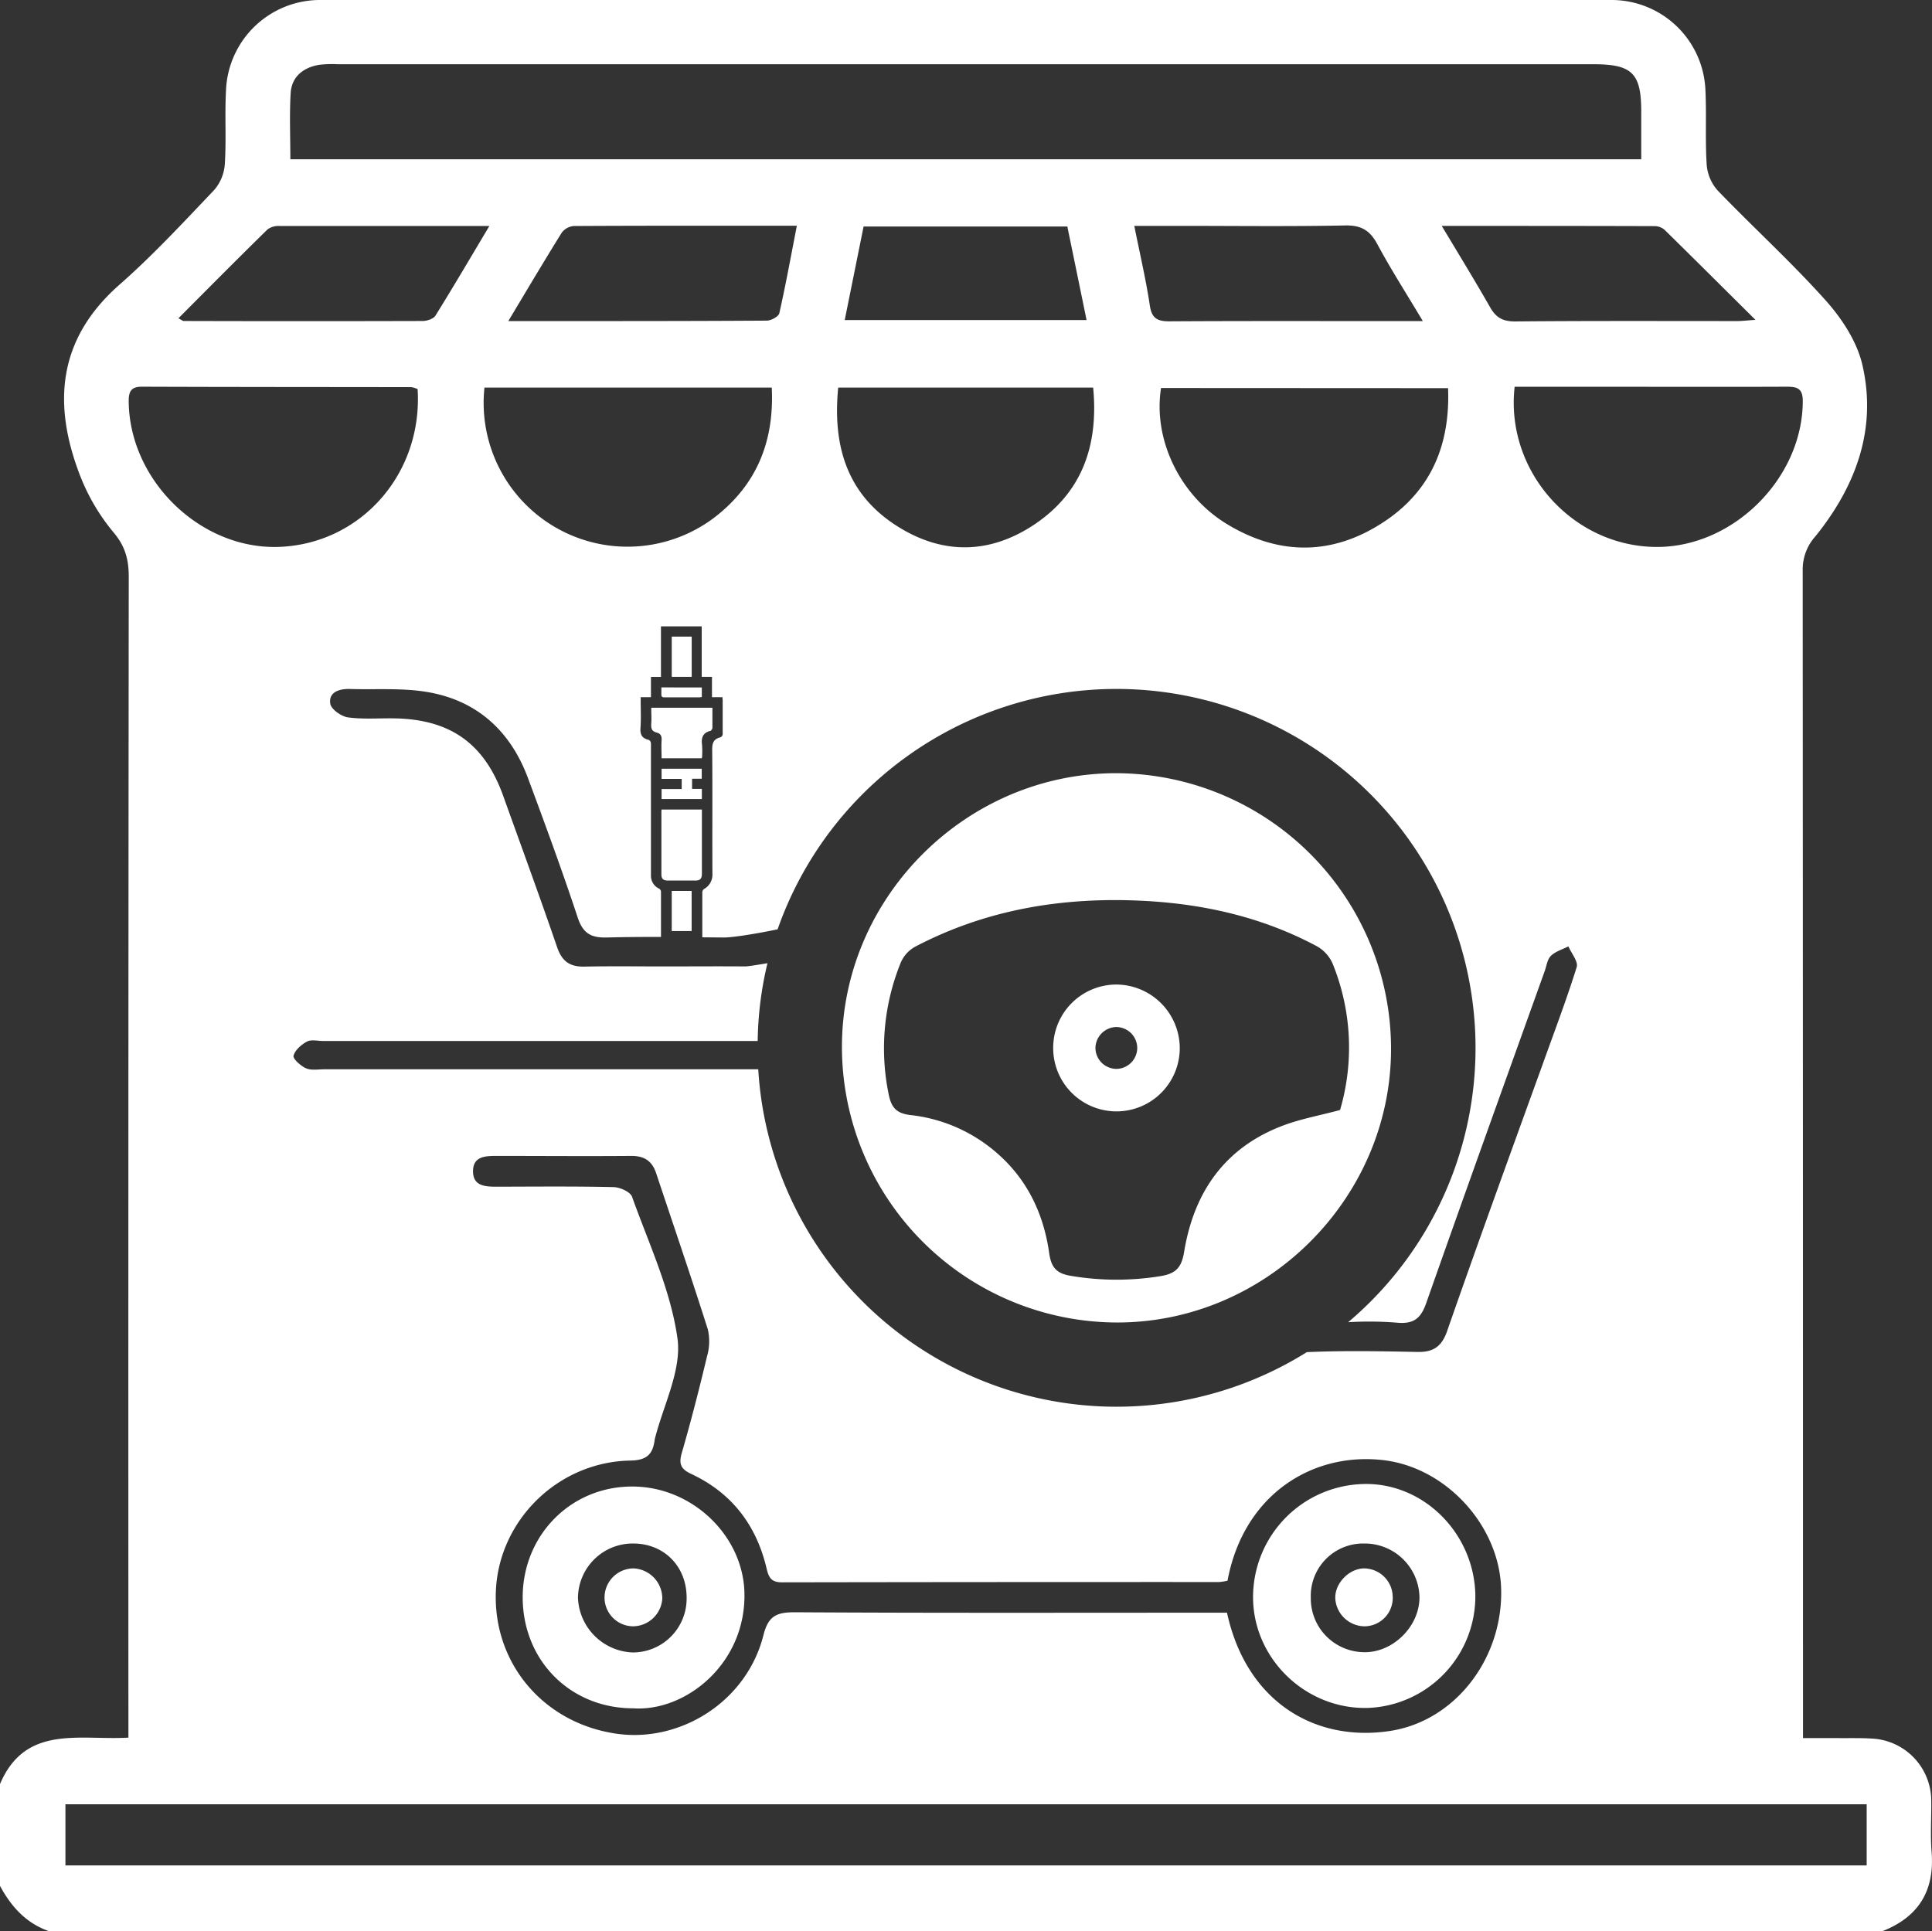 <svg xmlns="http://www.w3.org/2000/svg" viewBox="0 0 521.47 521.31"><rect x="0" y="0" width="521.47" height="521.31" fill="#333333" stroke="none"/><defs><style>.cls-1{fill:#fff;}</style></defs><title>4</title><g id="Layer_2" data-name="Layer 2"><g id="Layer_1-2" data-name="Layer 1"><path class="cls-1" d="M301.26,265.77a17.08,17.08,0,1,0,17.17,17A17.22,17.22,0,0,0,301.26,265.77Zm.08,22.77a5.71,5.71,0,0,1-5.67-5.79,5.77,5.77,0,0,1,5.52-5.59,5.69,5.69,0,1,1,.15,11.38Zm-.08-22.77a17.08,17.08,0,1,0,17.17,17A17.22,17.22,0,0,0,301.26,265.77Zm.08,22.77a5.71,5.71,0,0,1-5.67-5.79,5.77,5.77,0,0,1,5.52-5.59,5.69,5.69,0,1,1,.15,11.38Zm-.08-22.77a17.08,17.08,0,1,0,17.17,17A17.22,17.22,0,0,0,301.26,265.77Zm.08,22.77a5.71,5.71,0,0,1-5.67-5.79,5.77,5.77,0,0,1,5.52-5.59,5.69,5.69,0,1,1,.15,11.38Zm-.08-22.77a17.08,17.08,0,1,0,17.17,17A17.22,17.22,0,0,0,301.26,265.77Zm.08,22.77a5.71,5.71,0,0,1-5.67-5.79,5.77,5.77,0,0,1,5.52-5.59,5.69,5.69,0,1,1,.15,11.38Zm-.08-22.77a17.08,17.08,0,1,0,17.17,17A17.22,17.22,0,0,0,301.26,265.77Zm.08,22.77a5.71,5.71,0,0,1-5.67-5.79,5.77,5.77,0,0,1,5.52-5.59,5.69,5.69,0,1,1,.15,11.38Zm-.08-22.77a17.08,17.08,0,1,0,17.17,17A17.22,17.22,0,0,0,301.26,265.77Zm.08,22.77a5.71,5.71,0,0,1-5.67-5.79,5.77,5.77,0,0,1,5.52-5.59,5.69,5.69,0,1,1,.15,11.38Zm-.08-22.77a17.08,17.08,0,1,0,17.17,17A17.22,17.22,0,0,0,301.26,265.77Zm.08,22.77a5.71,5.71,0,0,1-5.67-5.79,5.77,5.77,0,0,1,5.52-5.59,5.69,5.69,0,1,1,.15,11.38Zm-.08-22.77a17.08,17.08,0,1,0,17.17,17A17.22,17.22,0,0,0,301.26,265.77Zm.08,22.77a5.71,5.71,0,0,1-5.67-5.79,5.77,5.77,0,0,1,5.52-5.59,5.69,5.69,0,1,1,.15,11.38Zm-.08-22.77a17.08,17.08,0,1,0,17.17,17A17.22,17.22,0,0,0,301.26,265.77Zm.08,22.77a5.71,5.71,0,0,1-5.67-5.79,5.77,5.77,0,0,1,5.52-5.59,5.69,5.69,0,1,1,.15,11.38Zm-.08-22.77a17.08,17.08,0,1,0,17.17,17A17.22,17.22,0,0,0,301.26,265.77Zm.08,22.77a5.71,5.71,0,0,1-5.67-5.79,5.77,5.77,0,0,1,5.52-5.59,5.69,5.69,0,1,1,.15,11.38Zm-.09-79.82c-40.43,0-74,33.45-74,73.86A74.43,74.43,0,0,0,301.46,357c40.37.06,74-33.49,74-73.86A74.42,74.42,0,0,0,301.25,208.72Zm45.21,95.06c-15.77,5.89-24.18,17.92-26.84,34.11-.67,4.09-2.06,5.86-6.24,6.57A73.8,73.8,0,0,1,289,344.4c-4-.65-5.28-2.42-5.81-6.13-1.57-11.11-6.3-20.65-15.12-27.87A42.47,42.47,0,0,0,245.73,301c-3.7-.44-5.14-1.94-5.87-5.62a61.5,61.5,0,0,1,3.28-35.57,8.92,8.92,0,0,1,3.81-4.22c19.24-10.11,39.88-13.49,61.4-12.43,16.54.82,32.39,4.41,47.07,12.26a9.93,9.93,0,0,1,4.28,4.73,60,60,0,0,1,2,39.49C356.37,301.08,351.25,302,346.46,303.78Zm-45.2-38a17.08,17.08,0,1,0,17.17,17A17.22,17.22,0,0,0,301.26,265.77Zm.08,22.77a5.71,5.71,0,0,1-5.67-5.79,5.77,5.77,0,0,1,5.52-5.59,5.69,5.69,0,1,1,.15,11.38Zm-.08-22.77a17.08,17.08,0,1,0,17.17,17A17.22,17.22,0,0,0,301.26,265.77Zm.08,22.77a5.71,5.71,0,0,1-5.67-5.79,5.77,5.77,0,0,1,5.52-5.59,5.69,5.69,0,1,1,.15,11.38Zm-.08-22.77a17.08,17.08,0,1,0,17.17,17A17.22,17.22,0,0,0,301.26,265.77Zm.08,22.77a5.71,5.71,0,0,1-5.67-5.79,5.77,5.77,0,0,1,5.52-5.59,5.69,5.69,0,1,1,.15,11.38Zm-.08-22.77a17.08,17.08,0,1,0,17.17,17A17.22,17.22,0,0,0,301.26,265.77Zm.08,22.77a5.71,5.71,0,0,1-5.67-5.79,5.77,5.77,0,0,1,5.52-5.59,5.69,5.69,0,1,1,.15,11.38Zm-.08-22.77a17.08,17.08,0,1,0,17.17,17A17.22,17.22,0,0,0,301.26,265.77Zm.08,22.77a5.71,5.71,0,0,1-5.67-5.79,5.77,5.77,0,0,1,5.52-5.59,5.69,5.69,0,1,1,.15,11.38Zm-.08-22.77a17.08,17.08,0,1,0,17.17,17A17.22,17.22,0,0,0,301.26,265.77Zm.08,22.77a5.71,5.71,0,0,1-5.67-5.79,5.77,5.77,0,0,1,5.52-5.59,5.69,5.69,0,1,1,.15,11.38Zm-.08-22.77a17.08,17.08,0,1,0,17.17,17A17.22,17.22,0,0,0,301.26,265.77Zm.08,22.77a5.71,5.71,0,0,1-5.67-5.79,5.77,5.77,0,0,1,5.52-5.59,5.69,5.69,0,1,1,.15,11.38Zm-.08-22.77a17.08,17.08,0,1,0,17.17,17A17.22,17.22,0,0,0,301.26,265.77Zm.08,22.77a5.71,5.71,0,0,1-5.67-5.79,5.77,5.77,0,0,1,5.52-5.59,5.69,5.69,0,1,1,.15,11.38Zm-.08-22.77a17.08,17.08,0,1,0,17.17,17A17.22,17.22,0,0,0,301.26,265.77Zm.08,22.77a5.71,5.71,0,0,1-5.67-5.79,5.77,5.77,0,0,1,5.52-5.59,5.69,5.69,0,1,1,.15,11.38Zm-.08-22.77a17.08,17.08,0,1,0,17.17,17A17.22,17.22,0,0,0,301.26,265.77Zm.08,22.77a5.71,5.71,0,0,1-5.67-5.79,5.77,5.77,0,0,1,5.52-5.59,5.69,5.69,0,1,1,.15,11.38Zm-.08-22.77a17.08,17.08,0,1,0,17.17,17A17.22,17.22,0,0,0,301.26,265.77Zm.08,22.77a5.71,5.71,0,0,1-5.67-5.79,5.77,5.77,0,0,1,5.52-5.59,5.69,5.69,0,1,1,.15,11.38Zm-.08-22.77a17.08,17.08,0,1,0,17.17,17A17.22,17.22,0,0,0,301.26,265.77Zm.08,22.77a5.71,5.71,0,0,1-5.67-5.79,5.77,5.77,0,0,1,5.52-5.59,5.69,5.69,0,1,1,.15,11.38Zm-.08-22.77a17.08,17.08,0,1,0,17.17,17A17.22,17.22,0,0,0,301.26,265.77Zm.08,22.77a5.71,5.71,0,0,1-5.67-5.79,5.77,5.77,0,0,1,5.52-5.59,5.69,5.69,0,1,1,.15,11.38Zm-.08-22.77a17.08,17.08,0,1,0,17.17,17A17.22,17.22,0,0,0,301.26,265.77Zm.08,22.77a5.71,5.71,0,0,1-5.67-5.79,5.77,5.77,0,0,1,5.52-5.59,5.69,5.69,0,1,1,.15,11.38Zm-.08-22.77a17.08,17.08,0,1,0,17.17,17A17.22,17.22,0,0,0,301.26,265.77Zm.08,22.77a5.71,5.71,0,0,1-5.67-5.79,5.77,5.77,0,0,1,5.52-5.59,5.69,5.69,0,1,1,.15,11.38Zm-.08-22.77a17.08,17.08,0,1,0,17.17,17A17.22,17.22,0,0,0,301.26,265.77Zm.08,22.77a5.71,5.71,0,0,1-5.67-5.79,5.77,5.77,0,0,1,5.52-5.59,5.69,5.69,0,1,1,.15,11.38Zm-.08-22.77a17.08,17.08,0,1,0,17.17,17A17.22,17.22,0,0,0,301.26,265.77Zm.08,22.77a5.71,5.71,0,0,1-5.67-5.79,5.77,5.77,0,0,1,5.52-5.59,5.69,5.69,0,1,1,.15,11.38Zm-.08-22.77a17.08,17.08,0,1,0,17.17,17A17.22,17.22,0,0,0,301.26,265.77Zm.08,22.77a5.71,5.71,0,0,1-5.67-5.79,5.77,5.77,0,0,1,5.52-5.59,5.69,5.69,0,1,1,.15,11.38Zm-.08-22.77a17.08,17.08,0,1,0,17.17,17A17.22,17.22,0,0,0,301.26,265.77Zm.08,22.77a5.71,5.71,0,0,1-5.67-5.79,5.77,5.77,0,0,1,5.52-5.59,5.69,5.69,0,1,1,.15,11.38Zm-.08-22.77a17.08,17.08,0,1,0,17.17,17A17.22,17.22,0,0,0,301.26,265.77Zm.08,22.77a5.71,5.71,0,0,1-5.67-5.79,5.77,5.77,0,0,1,5.52-5.59,5.69,5.69,0,1,1,.15,11.38Zm-.08-22.77a17.08,17.08,0,1,0,17.17,17A17.22,17.22,0,0,0,301.26,265.77Zm.08,22.77a5.71,5.71,0,0,1-5.67-5.79,5.77,5.77,0,0,1,5.52-5.59,5.69,5.69,0,1,1,.15,11.38Zm-.09-79.82c-40.43,0-74,33.45-74,73.86A74.43,74.43,0,0,0,301.46,357c40.37.06,74-33.49,74-73.86A74.42,74.42,0,0,0,301.25,208.72Zm45.21,95.06c-15.77,5.89-24.18,17.92-26.84,34.11-.67,4.09-2.06,5.86-6.24,6.57A73.8,73.8,0,0,1,289,344.4c-4-.65-5.28-2.42-5.81-6.13-1.57-11.11-6.3-20.65-15.12-27.87A42.47,42.47,0,0,0,245.73,301c-3.7-.44-5.14-1.94-5.87-5.62a61.5,61.5,0,0,1,3.28-35.57,8.92,8.92,0,0,1,3.81-4.22c19.24-10.11,39.88-13.49,61.4-12.43,16.54.82,32.39,4.41,47.07,12.26a9.93,9.93,0,0,1,4.28,4.73,60,60,0,0,1,2,39.49C356.37,301.08,351.25,302,346.46,303.78Zm-45.2-38a17.08,17.08,0,1,0,17.17,17A17.22,17.22,0,0,0,301.26,265.77Zm.08,22.77a5.71,5.71,0,0,1-5.67-5.79,5.77,5.77,0,0,1,5.52-5.59,5.69,5.69,0,1,1,.15,11.38Zm-.08-22.77a17.08,17.08,0,1,0,17.17,17A17.22,17.22,0,0,0,301.26,265.77Zm.08,22.77a5.71,5.71,0,0,1-5.67-5.79,5.77,5.77,0,0,1,5.52-5.59,5.69,5.69,0,1,1,.15,11.38Zm-.08-22.77a17.08,17.08,0,1,0,17.17,17A17.22,17.22,0,0,0,301.26,265.77Zm.08,22.77a5.71,5.71,0,0,1-5.67-5.79,5.77,5.77,0,0,1,5.52-5.59,5.69,5.69,0,1,1,.15,11.38Zm-.08-22.77a17.08,17.08,0,1,0,17.17,17A17.22,17.22,0,0,0,301.26,265.77Zm.08,22.77a5.71,5.71,0,0,1-5.67-5.79,5.77,5.77,0,0,1,5.52-5.59,5.69,5.69,0,1,1,.15,11.38Zm-.08-22.77a17.08,17.08,0,1,0,17.17,17A17.22,17.22,0,0,0,301.26,265.77Zm.08,22.77a5.71,5.71,0,0,1-5.67-5.79,5.77,5.77,0,0,1,5.52-5.59,5.69,5.69,0,1,1,.15,11.38Zm-.08-22.77a17.08,17.08,0,1,0,17.17,17A17.22,17.22,0,0,0,301.26,265.77Zm.08,22.77a5.71,5.71,0,0,1-5.67-5.79,5.77,5.77,0,0,1,5.52-5.59,5.69,5.69,0,1,1,.15,11.38Zm-.08-22.77a17.08,17.08,0,1,0,17.17,17A17.22,17.22,0,0,0,301.26,265.77Zm.08,22.77a5.71,5.71,0,0,1-5.67-5.79,5.77,5.77,0,0,1,5.52-5.59,5.69,5.69,0,1,1,.15,11.38Zm-.08-22.77a17.08,17.08,0,1,0,17.17,17A17.22,17.22,0,0,0,301.26,265.77Zm.08,22.77a5.71,5.71,0,0,1-5.67-5.79,5.77,5.77,0,0,1,5.52-5.59,5.69,5.69,0,1,1,.15,11.38Zm-.08-22.77a17.08,17.08,0,1,0,17.17,17A17.22,17.22,0,0,0,301.26,265.77Zm.08,22.77a5.71,5.71,0,0,1-5.67-5.79,5.77,5.77,0,0,1,5.52-5.59,5.69,5.69,0,1,1,.15,11.38Zm-.08-22.77a17.08,17.08,0,1,0,17.17,17A17.22,17.22,0,0,0,301.26,265.77Zm.08,22.77a5.71,5.71,0,0,1-5.67-5.79,5.77,5.77,0,0,1,5.52-5.59,5.69,5.69,0,1,1,.15,11.38Zm-.08-22.77a17.08,17.08,0,1,0,17.17,17A17.22,17.22,0,0,0,301.26,265.77Zm.08,22.77a5.71,5.71,0,0,1-5.67-5.79,5.77,5.77,0,0,1,5.52-5.59,5.69,5.69,0,1,1,.15,11.38Zm-.08-22.77a17.08,17.08,0,1,0,17.17,17A17.22,17.22,0,0,0,301.26,265.77Zm.08,22.77a5.71,5.71,0,0,1-5.67-5.79,5.77,5.77,0,0,1,5.52-5.59,5.69,5.69,0,1,1,.15,11.38Zm-.08-22.77a17.08,17.08,0,1,0,17.17,17A17.22,17.22,0,0,0,301.26,265.77Zm.08,22.77a5.71,5.71,0,0,1-5.67-5.79,5.77,5.77,0,0,1,5.52-5.59,5.69,5.69,0,1,1,.15,11.38Zm-.08-22.77a17.08,17.08,0,1,0,17.17,17A17.22,17.22,0,0,0,301.26,265.77Zm.08,22.77a5.71,5.71,0,0,1-5.67-5.79,5.77,5.77,0,0,1,5.52-5.59,5.69,5.69,0,1,1,.15,11.38Zm-.08-22.77a17.08,17.08,0,1,0,17.17,17A17.22,17.22,0,0,0,301.26,265.77Zm.08,22.77a5.71,5.71,0,0,1-5.67-5.79,5.77,5.77,0,0,1,5.52-5.59,5.69,5.69,0,1,1,.15,11.38Zm-.08-22.77a17.08,17.08,0,1,0,17.17,17A17.22,17.22,0,0,0,301.26,265.77Zm.08,22.77a5.71,5.71,0,0,1-5.67-5.79,5.77,5.77,0,0,1,5.52-5.59,5.69,5.69,0,1,1,.15,11.38Zm-.08-22.77a17.08,17.08,0,1,0,17.17,17A17.22,17.22,0,0,0,301.26,265.77Zm.08,22.77a5.71,5.71,0,0,1-5.67-5.79,5.77,5.77,0,0,1,5.52-5.59,5.69,5.69,0,1,1,.15,11.38Zm-.08-22.77a17.08,17.08,0,1,0,17.17,17A17.22,17.22,0,0,0,301.26,265.77Zm.08,22.77a5.71,5.71,0,0,1-5.67-5.79,5.77,5.77,0,0,1,5.52-5.59,5.69,5.69,0,1,1,.15,11.38Zm-.08-22.77a17.08,17.08,0,1,0,17.17,17A17.22,17.22,0,0,0,301.26,265.77Zm.08,22.77a5.71,5.71,0,0,1-5.67-5.79,5.77,5.77,0,0,1,5.52-5.59,5.69,5.69,0,1,1,.15,11.38Zm-.08-22.77a17.08,17.08,0,1,0,17.17,17A17.22,17.22,0,0,0,301.26,265.77Zm.08,22.77a5.71,5.71,0,0,1-5.67-5.79,5.77,5.77,0,0,1,5.52-5.59,5.69,5.69,0,1,1,.15,11.38Zm-.08-22.77a17.08,17.08,0,1,0,17.17,17A17.22,17.22,0,0,0,301.26,265.77Zm.08,22.77a5.71,5.71,0,0,1-5.67-5.79,5.77,5.77,0,0,1,5.52-5.59,5.69,5.69,0,1,1,.15,11.38Zm-.09-79.82c-40.43,0-74,33.45-74,73.86A74.43,74.43,0,0,0,301.46,357c40.37.06,74-33.49,74-73.86A74.42,74.42,0,0,0,301.25,208.72Zm45.21,95.06c-15.77,5.89-24.18,17.92-26.84,34.11-.67,4.09-2.06,5.86-6.24,6.57A73.8,73.8,0,0,1,289,344.4c-4-.65-5.28-2.42-5.81-6.13-1.57-11.11-6.3-20.65-15.12-27.87A42.47,42.47,0,0,0,245.73,301c-3.7-.44-5.14-1.94-5.87-5.62a61.5,61.5,0,0,1,3.28-35.57,8.92,8.92,0,0,1,3.81-4.22c19.24-10.11,39.88-13.49,61.4-12.43,16.54.82,32.39,4.41,47.07,12.26a9.93,9.93,0,0,1,4.28,4.73,60,60,0,0,1,2,39.49C356.37,301.08,351.25,302,346.46,303.78Zm-45.2-38a17.08,17.08,0,1,0,17.17,17A17.22,17.22,0,0,0,301.26,265.77Zm.08,22.77a5.71,5.71,0,0,1-5.67-5.79,5.77,5.77,0,0,1,5.52-5.59,5.69,5.69,0,1,1,.15,11.38Zm-.08-22.77a17.08,17.08,0,1,0,17.17,17A17.22,17.22,0,0,0,301.26,265.77Zm.08,22.77a5.71,5.71,0,0,1-5.67-5.79,5.77,5.77,0,0,1,5.52-5.59,5.69,5.69,0,1,1,.15,11.38Zm-.08-22.77a17.08,17.08,0,1,0,17.17,17A17.22,17.22,0,0,0,301.26,265.77Zm.08,22.77a5.71,5.71,0,0,1-5.67-5.79,5.77,5.77,0,0,1,5.52-5.59,5.69,5.69,0,1,1,.15,11.38Zm-.08-22.77a17.08,17.08,0,1,0,17.17,17A17.22,17.22,0,0,0,301.26,265.77Zm.08,22.77a5.71,5.71,0,0,1-5.67-5.79,5.77,5.77,0,0,1,5.52-5.59,5.69,5.69,0,1,1,.15,11.38Zm-.08-22.77a17.08,17.08,0,1,0,17.17,17A17.22,17.22,0,0,0,301.26,265.77Zm.08,22.77a5.71,5.71,0,0,1-5.67-5.79,5.77,5.77,0,0,1,5.52-5.59,5.69,5.69,0,1,1,.15,11.38Zm-.08-22.77a17.08,17.08,0,1,0,17.17,17A17.22,17.22,0,0,0,301.26,265.77Zm.08,22.77a5.71,5.71,0,0,1-5.67-5.79,5.77,5.77,0,0,1,5.52-5.59,5.69,5.69,0,1,1,.15,11.38Zm-.08-22.77a17.08,17.08,0,1,0,17.17,17A17.22,17.22,0,0,0,301.26,265.77Zm.08,22.77a5.71,5.71,0,0,1-5.67-5.79,5.77,5.77,0,0,1,5.52-5.59,5.69,5.69,0,1,1,.15,11.38Zm-.08-22.77a17.08,17.08,0,1,0,17.17,17A17.22,17.22,0,0,0,301.26,265.77Zm.08,22.77a5.71,5.71,0,0,1-5.67-5.79,5.77,5.77,0,0,1,5.52-5.59,5.69,5.69,0,1,1,.15,11.38Zm-.08-22.77a17.08,17.08,0,1,0,17.17,17A17.22,17.22,0,0,0,301.26,265.77Zm.08,22.77a5.71,5.71,0,0,1-5.67-5.79,5.77,5.77,0,0,1,5.52-5.59,5.69,5.69,0,1,1,.15,11.38Zm-.08-22.77a17.08,17.08,0,1,0,17.17,17A17.22,17.22,0,0,0,301.26,265.77Zm.08,22.77a5.71,5.71,0,0,1-5.67-5.79,5.77,5.77,0,0,1,5.52-5.59,5.69,5.69,0,1,1,.15,11.38Zm-.08-22.77a17.08,17.08,0,1,0,17.17,17A17.22,17.22,0,0,0,301.26,265.77Zm.08,22.77a5.71,5.71,0,0,1-5.67-5.79,5.77,5.77,0,0,1,5.52-5.59,5.69,5.69,0,1,1,.15,11.38Zm-.08-22.77a17.08,17.08,0,1,0,17.17,17A17.22,17.22,0,0,0,301.26,265.77Zm.08,22.77a5.71,5.71,0,0,1-5.67-5.79,5.77,5.77,0,0,1,5.52-5.59,5.69,5.69,0,1,1,.15,11.38Zm-.08-22.77a17.08,17.08,0,1,0,17.17,17A17.22,17.22,0,0,0,301.26,265.77Zm.08,22.77a5.71,5.71,0,0,1-5.67-5.79,5.77,5.77,0,0,1,5.52-5.59,5.69,5.69,0,1,1,.15,11.38Zm-.08-22.77a17.08,17.08,0,1,0,17.17,17A17.22,17.22,0,0,0,301.26,265.77Zm.08,22.77a5.71,5.71,0,0,1-5.67-5.79,5.77,5.77,0,0,1,5.52-5.59,5.69,5.69,0,1,1,.15,11.38Zm-.08-22.77a17.08,17.08,0,1,0,17.17,17A17.22,17.22,0,0,0,301.26,265.77Zm.08,22.77a5.71,5.71,0,0,1-5.67-5.79,5.77,5.77,0,0,1,5.52-5.59,5.69,5.69,0,1,1,.15,11.38Zm-.08-22.77a17.08,17.08,0,1,0,17.17,17A17.22,17.22,0,0,0,301.26,265.77Zm.08,22.77a5.71,5.71,0,0,1-5.67-5.79,5.77,5.77,0,0,1,5.52-5.59,5.69,5.69,0,1,1,.15,11.38Zm-.08-22.77a17.08,17.08,0,1,0,17.17,17A17.22,17.22,0,0,0,301.26,265.77Zm.08,22.77a5.71,5.71,0,0,1-5.67-5.79,5.77,5.77,0,0,1,5.52-5.59,5.69,5.69,0,1,1,.15,11.38Zm-.09-79.82c-40.43,0-74,33.45-74,73.86A74.43,74.43,0,0,0,301.46,357c40.37.06,74-33.49,74-73.86A74.42,74.42,0,0,0,301.25,208.72Zm45.21,95.06c-15.77,5.89-24.18,17.92-26.84,34.11-.67,4.09-2.06,5.86-6.24,6.57A73.8,73.8,0,0,1,289,344.4c-4-.65-5.28-2.42-5.81-6.13-1.57-11.11-6.3-20.65-15.12-27.87A42.47,42.47,0,0,0,245.73,301c-3.7-.44-5.14-1.94-5.87-5.62a61.5,61.5,0,0,1,3.28-35.57,8.92,8.92,0,0,1,3.81-4.22c19.24-10.11,39.88-13.49,61.4-12.43,16.54.82,32.39,4.41,47.07,12.26a9.93,9.93,0,0,1,4.28,4.73,60,60,0,0,1,2,39.49C356.37,301.08,351.25,302,346.46,303.78Zm-45.2-38a17.08,17.08,0,1,0,17.17,17A17.22,17.22,0,0,0,301.26,265.77Zm.08,22.77a5.71,5.71,0,0,1-5.67-5.79,5.77,5.77,0,0,1,5.52-5.59,5.69,5.69,0,1,1,.15,11.38Zm-.08-22.77a17.08,17.08,0,1,0,17.17,17A17.22,17.22,0,0,0,301.26,265.77Zm.08,22.77a5.71,5.71,0,0,1-5.67-5.79,5.77,5.77,0,0,1,5.52-5.59,5.69,5.69,0,1,1,.15,11.38Zm-.08-22.77a17.08,17.08,0,1,0,17.17,17A17.22,17.22,0,0,0,301.26,265.77Zm.08,22.77a5.71,5.71,0,0,1-5.67-5.79,5.77,5.77,0,0,1,5.52-5.59,5.69,5.69,0,1,1,.15,11.38Zm-.08-22.77a17.08,17.08,0,1,0,17.17,17A17.22,17.22,0,0,0,301.26,265.77Zm.08,22.77a5.71,5.71,0,0,1-5.67-5.79,5.77,5.77,0,0,1,5.52-5.59,5.69,5.69,0,1,1,.15,11.38Zm-.08-22.77a17.08,17.08,0,1,0,17.17,17A17.22,17.22,0,0,0,301.26,265.77Zm.08,22.77a5.71,5.71,0,0,1-5.67-5.79,5.77,5.77,0,0,1,5.52-5.59,5.69,5.69,0,1,1,.15,11.38Zm-.08-22.77a17.08,17.08,0,1,0,17.17,17A17.22,17.22,0,0,0,301.26,265.77Zm.08,22.77a5.71,5.71,0,0,1-5.67-5.79,5.77,5.77,0,0,1,5.52-5.59,5.69,5.69,0,1,1,.15,11.38Zm-.08-22.77a17.08,17.08,0,1,0,17.17,17A17.22,17.22,0,0,0,301.26,265.77Zm.08,22.77a5.71,5.71,0,0,1-5.67-5.79,5.77,5.77,0,0,1,5.52-5.59,5.69,5.69,0,1,1,.15,11.38Zm-.08-22.77a17.08,17.08,0,1,0,17.17,17A17.22,17.22,0,0,0,301.26,265.77Zm.08,22.77a5.71,5.71,0,0,1-5.67-5.79,5.77,5.77,0,0,1,5.52-5.59,5.69,5.69,0,1,1,.15,11.38Zm-.08-22.77a17.08,17.08,0,1,0,17.17,17A17.22,17.22,0,0,0,301.26,265.77Zm.08,22.77a5.71,5.71,0,0,1-5.67-5.79,5.77,5.77,0,0,1,5.52-5.59,5.69,5.69,0,1,1,.15,11.38Zm-.08-22.77a17.08,17.08,0,1,0,17.17,17A17.22,17.22,0,0,0,301.26,265.77Zm.08,22.77a5.71,5.71,0,0,1-5.67-5.79,5.77,5.77,0,0,1,5.52-5.59,5.69,5.69,0,1,1,.15,11.38Zm-.08-22.77a17.08,17.08,0,1,0,17.17,17A17.22,17.22,0,0,0,301.26,265.77Zm.08,22.77a5.71,5.71,0,0,1-5.67-5.79,5.77,5.77,0,0,1,5.52-5.59,5.69,5.69,0,1,1,.15,11.38Zm-.08-22.77a17.08,17.08,0,1,0,17.17,17A17.22,17.22,0,0,0,301.26,265.77Zm.08,22.77a5.71,5.71,0,0,1-5.67-5.79,5.77,5.77,0,0,1,5.52-5.59,5.69,5.69,0,1,1,.15,11.38Zm-.08-22.77a17.08,17.08,0,1,0,17.17,17A17.22,17.22,0,0,0,301.26,265.77Zm.08,22.77a5.71,5.71,0,0,1-5.67-5.79,5.77,5.77,0,0,1,5.52-5.59,5.69,5.69,0,1,1,.15,11.38Zm-.08-22.77a17.08,17.08,0,1,0,17.17,17A17.22,17.22,0,0,0,301.26,265.77Zm.08,22.77a5.71,5.71,0,0,1-5.67-5.79,5.77,5.77,0,0,1,5.52-5.59,5.69,5.69,0,1,1,.15,11.38Zm-.08-22.77a17.08,17.08,0,1,0,17.17,17A17.22,17.22,0,0,0,301.26,265.77Zm.08,22.77a5.71,5.71,0,0,1-5.67-5.79,5.77,5.77,0,0,1,5.52-5.59,5.69,5.69,0,1,1,.15,11.38Zm-.08-22.77a17.08,17.08,0,1,0,17.17,17A17.22,17.22,0,0,0,301.26,265.77Zm.08,22.77a5.71,5.71,0,0,1-5.67-5.79,5.77,5.77,0,0,1,5.52-5.59,5.69,5.69,0,1,1,.15,11.38Zm-.08-22.77a17.08,17.08,0,1,0,17.17,17A17.22,17.22,0,0,0,301.26,265.77Zm.08,22.77a5.71,5.71,0,0,1-5.67-5.79,5.77,5.77,0,0,1,5.52-5.59,5.69,5.69,0,1,1,.15,11.38Zm-.09-79.82c-40.43,0-74,33.45-74,73.86A74.43,74.43,0,0,0,301.46,357c40.37.06,74-33.49,74-73.86A74.42,74.42,0,0,0,301.25,208.72Zm45.21,95.06c-15.77,5.89-24.18,17.92-26.84,34.11-.67,4.09-2.06,5.86-6.24,6.57A73.8,73.8,0,0,1,289,344.4c-4-.65-5.28-2.42-5.81-6.13-1.57-11.11-6.3-20.65-15.12-27.87A42.47,42.47,0,0,0,245.73,301c-3.7-.44-5.14-1.94-5.87-5.62a61.5,61.5,0,0,1,3.28-35.57,8.92,8.92,0,0,1,3.81-4.22c19.24-10.11,39.88-13.49,61.4-12.43,16.54.82,32.39,4.41,47.07,12.26a9.93,9.93,0,0,1,4.28,4.73,60,60,0,0,1,2,39.49C356.37,301.08,351.25,302,346.46,303.78Zm-45.2-38a17.08,17.08,0,1,0,17.17,17A17.22,17.22,0,0,0,301.26,265.77Zm.08,22.77a5.71,5.71,0,0,1-5.67-5.79,5.77,5.77,0,0,1,5.52-5.59,5.69,5.69,0,1,1,.15,11.38Zm-.08-22.77a17.08,17.08,0,1,0,17.17,17A17.22,17.22,0,0,0,301.26,265.77Zm.08,22.77a5.71,5.71,0,0,1-5.67-5.79,5.77,5.77,0,0,1,5.52-5.59,5.69,5.69,0,1,1,.15,11.38Zm-.08-22.77a17.08,17.08,0,1,0,17.17,17A17.22,17.22,0,0,0,301.26,265.77Zm.08,22.77a5.71,5.71,0,0,1-5.67-5.79,5.77,5.77,0,0,1,5.52-5.59,5.69,5.69,0,1,1,.15,11.38Zm-.08-22.77a17.08,17.08,0,1,0,17.17,17A17.22,17.22,0,0,0,301.26,265.77Zm.08,22.77a5.71,5.71,0,0,1-5.67-5.79,5.77,5.77,0,0,1,5.52-5.59,5.69,5.69,0,1,1,.15,11.38Zm-.08-22.77a17.08,17.08,0,1,0,17.17,17A17.22,17.22,0,0,0,301.26,265.77Zm.08,22.77a5.71,5.71,0,0,1-5.67-5.79,5.77,5.77,0,0,1,5.52-5.59,5.69,5.69,0,1,1,.15,11.38Zm-.08-22.77a17.08,17.08,0,1,0,17.17,17A17.22,17.22,0,0,0,301.26,265.77Zm.08,22.77a5.71,5.71,0,0,1-5.67-5.79,5.77,5.77,0,0,1,5.52-5.59,5.69,5.69,0,1,1,.15,11.38Zm-.08-22.77a17.08,17.08,0,1,0,17.17,17A17.22,17.22,0,0,0,301.26,265.77Zm.08,22.77a5.71,5.71,0,0,1-5.67-5.79,5.77,5.77,0,0,1,5.52-5.59,5.69,5.69,0,1,1,.15,11.38Zm-.08-22.77a17.08,17.08,0,1,0,17.17,17A17.22,17.22,0,0,0,301.26,265.77Zm.08,22.77a5.71,5.71,0,0,1-5.67-5.79,5.77,5.77,0,0,1,5.52-5.59,5.69,5.69,0,1,1,.15,11.38Zm-.08-22.77a17.08,17.08,0,1,0,17.17,17A17.22,17.22,0,0,0,301.26,265.77Zm.08,22.77a5.71,5.71,0,0,1-5.67-5.79,5.77,5.77,0,0,1,5.52-5.59,5.69,5.69,0,1,1,.15,11.38Zm-.08-22.77a17.08,17.08,0,1,0,17.17,17A17.22,17.22,0,0,0,301.26,265.77Zm.08,22.77a5.71,5.71,0,0,1-5.67-5.79,5.77,5.77,0,0,1,5.52-5.59,5.69,5.69,0,1,1,.15,11.38Zm-.08-22.77a17.08,17.08,0,1,0,17.17,17A17.22,17.22,0,0,0,301.26,265.77Zm.08,22.77a5.71,5.71,0,0,1-5.67-5.79,5.77,5.77,0,0,1,5.52-5.59,5.69,5.69,0,1,1,.15,11.38Zm-.08-22.77a17.08,17.08,0,1,0,17.17,17A17.22,17.22,0,0,0,301.26,265.77Zm.08,22.77a5.71,5.71,0,0,1-5.67-5.79,5.77,5.77,0,0,1,5.52-5.59,5.69,5.69,0,1,1,.15,11.38Zm-.08-22.77a17.08,17.08,0,1,0,17.17,17A17.22,17.22,0,0,0,301.26,265.77Zm.08,22.77a5.71,5.71,0,0,1-5.67-5.79,5.77,5.77,0,0,1,5.52-5.59,5.69,5.69,0,1,1,.15,11.38Zm-.09-79.82c-40.43,0-74,33.45-74,73.86A74.43,74.43,0,0,0,301.46,357c40.37.06,74-33.49,74-73.86A74.42,74.42,0,0,0,301.25,208.72Zm45.21,95.06c-15.77,5.89-24.18,17.92-26.84,34.11-.67,4.09-2.06,5.86-6.24,6.57A73.8,73.8,0,0,1,289,344.4c-4-.65-5.28-2.42-5.81-6.13-1.57-11.11-6.3-20.65-15.12-27.87A42.47,42.47,0,0,0,245.73,301c-3.7-.44-5.14-1.94-5.87-5.62a61.5,61.5,0,0,1,3.28-35.57,8.92,8.92,0,0,1,3.81-4.22c19.24-10.11,39.88-13.49,61.4-12.43,16.54.82,32.39,4.41,47.07,12.26a9.93,9.93,0,0,1,4.28,4.73,60,60,0,0,1,2,39.49C356.37,301.08,351.25,302,346.46,303.78Zm-45.2-38a17.08,17.08,0,1,0,17.17,17A17.22,17.22,0,0,0,301.26,265.77Zm.08,22.77a5.71,5.71,0,0,1-5.67-5.79,5.77,5.77,0,0,1,5.52-5.59,5.69,5.69,0,1,1,.15,11.38Zm-.08-22.77a17.08,17.08,0,1,0,17.17,17A17.22,17.22,0,0,0,301.26,265.77Zm.08,22.77a5.71,5.71,0,0,1-5.67-5.79,5.77,5.77,0,0,1,5.52-5.59,5.69,5.69,0,1,1,.15,11.38Zm-.08-22.77a17.08,17.08,0,1,0,17.17,17A17.22,17.22,0,0,0,301.26,265.77Zm.08,22.77a5.71,5.71,0,0,1-5.67-5.79,5.77,5.77,0,0,1,5.52-5.59,5.69,5.69,0,1,1,.15,11.38Zm-.08-22.77a17.08,17.08,0,1,0,17.17,17A17.22,17.22,0,0,0,301.26,265.77Zm.08,22.77a5.71,5.71,0,0,1-5.67-5.79,5.77,5.77,0,0,1,5.52-5.59,5.69,5.69,0,1,1,.15,11.38Zm-.08-22.77a17.08,17.08,0,1,0,17.17,17A17.22,17.22,0,0,0,301.26,265.77Zm.08,22.77a5.71,5.71,0,0,1-5.67-5.79,5.77,5.77,0,0,1,5.52-5.59,5.69,5.69,0,1,1,.15,11.38Zm-.08-22.77a17.08,17.08,0,1,0,17.17,17A17.22,17.22,0,0,0,301.26,265.77Zm.08,22.77a5.71,5.71,0,0,1-5.67-5.79,5.77,5.77,0,0,1,5.52-5.59,5.69,5.69,0,1,1,.15,11.38Zm-.08-22.77a17.08,17.08,0,1,0,17.17,17A17.22,17.22,0,0,0,301.26,265.77Zm.08,22.77a5.71,5.71,0,0,1-5.67-5.79,5.77,5.77,0,0,1,5.52-5.59,5.69,5.69,0,1,1,.15,11.38Zm-.08-22.77a17.08,17.08,0,1,0,17.17,17A17.22,17.22,0,0,0,301.26,265.77Zm.08,22.77a5.71,5.71,0,0,1-5.67-5.79,5.77,5.77,0,0,1,5.52-5.59,5.69,5.69,0,1,1,.15,11.38Zm-.08-22.77a17.08,17.08,0,1,0,17.17,17A17.22,17.22,0,0,0,301.26,265.77Zm.08,22.77a5.71,5.71,0,0,1-5.67-5.79,5.77,5.77,0,0,1,5.52-5.59,5.69,5.69,0,1,1,.15,11.38Zm-.08-22.77a17.08,17.08,0,1,0,17.17,17A17.22,17.22,0,0,0,301.26,265.77Zm.08,22.77a5.71,5.71,0,0,1-5.67-5.79,5.77,5.77,0,0,1,5.52-5.59,5.69,5.69,0,1,1,.15,11.38Zm-.08-22.77a17.08,17.08,0,1,0,17.17,17A17.22,17.22,0,0,0,301.26,265.77Zm.08,22.77a5.71,5.71,0,0,1-5.67-5.79,5.77,5.77,0,0,1,5.52-5.59,5.69,5.69,0,1,1,.15,11.38Zm-.08-22.77a17.08,17.08,0,1,0,17.17,17A17.22,17.22,0,0,0,301.26,265.77Zm.08,22.77a5.71,5.71,0,0,1-5.67-5.79,5.77,5.77,0,0,1,5.52-5.59,5.69,5.69,0,1,1,.15,11.38Zm-.08-22.77a17.08,17.08,0,1,0,17.17,17A17.22,17.22,0,0,0,301.26,265.77Zm.08,22.77a5.71,5.71,0,0,1-5.67-5.79,5.77,5.77,0,0,1,5.52-5.59,5.69,5.69,0,1,1,.15,11.38Zm-.09-79.82c-40.43,0-74,33.45-74,73.86A74.43,74.43,0,0,0,301.46,357c40.37.06,74-33.49,74-73.86A74.42,74.42,0,0,0,301.25,208.72Zm45.21,95.06c-15.77,5.89-24.18,17.92-26.84,34.11-.67,4.09-2.06,5.86-6.24,6.57A73.8,73.8,0,0,1,289,344.4c-4-.65-5.28-2.42-5.81-6.13-1.57-11.11-6.3-20.65-15.12-27.87A42.47,42.47,0,0,0,245.73,301c-3.7-.44-5.14-1.94-5.87-5.62a61.5,61.5,0,0,1,3.28-35.57,8.92,8.92,0,0,1,3.81-4.22c19.24-10.11,39.88-13.49,61.4-12.43,16.54.82,32.39,4.41,47.07,12.26a9.93,9.93,0,0,1,4.28,4.73,60,60,0,0,1,2,39.49C356.37,301.08,351.25,302,346.46,303.78Zm-45.2-38a17.08,17.08,0,1,0,17.17,17A17.22,17.22,0,0,0,301.26,265.77Zm.08,22.77a5.71,5.71,0,0,1-5.67-5.79,5.77,5.77,0,0,1,5.52-5.59,5.69,5.69,0,1,1,.15,11.38Zm-.08-22.77a17.08,17.08,0,1,0,17.17,17A17.22,17.22,0,0,0,301.26,265.77Zm.08,22.77a5.71,5.71,0,0,1-5.67-5.79,5.77,5.77,0,0,1,5.52-5.59,5.69,5.69,0,1,1,.15,11.38Zm-.08-22.77a17.08,17.08,0,1,0,17.17,17A17.22,17.22,0,0,0,301.26,265.77Zm.08,22.77a5.71,5.71,0,0,1-5.67-5.79,5.77,5.77,0,0,1,5.52-5.59,5.69,5.69,0,1,1,.15,11.38Zm-.08-22.77a17.08,17.08,0,1,0,17.17,17A17.22,17.22,0,0,0,301.26,265.77Zm.08,22.77a5.71,5.71,0,0,1-5.67-5.79,5.77,5.77,0,0,1,5.52-5.59,5.69,5.69,0,1,1,.15,11.38Zm-.08-22.77a17.08,17.08,0,1,0,17.17,17A17.22,17.22,0,0,0,301.26,265.77Zm.08,22.77a5.71,5.71,0,0,1-5.67-5.79,5.77,5.77,0,0,1,5.52-5.59,5.69,5.69,0,1,1,.15,11.38Zm-.08-22.77a17.08,17.08,0,1,0,17.17,17A17.22,17.22,0,0,0,301.26,265.77Zm.08,22.77a5.71,5.71,0,0,1-5.67-5.79,5.77,5.77,0,0,1,5.52-5.59,5.69,5.69,0,1,1,.15,11.38Zm-.08-22.77a17.08,17.08,0,1,0,17.17,17A17.22,17.22,0,0,0,301.26,265.77Zm.08,22.77a5.71,5.71,0,0,1-5.67-5.79,5.77,5.77,0,0,1,5.52-5.59,5.69,5.69,0,1,1,.15,11.38Zm-.08-22.77a17.08,17.08,0,1,0,17.17,17A17.22,17.22,0,0,0,301.26,265.77Zm.08,22.77a5.71,5.71,0,0,1-5.67-5.79,5.77,5.77,0,0,1,5.52-5.59,5.69,5.69,0,1,1,.15,11.38Zm-.08-22.77a17.08,17.08,0,1,0,17.17,17A17.22,17.22,0,0,0,301.26,265.77Zm.08,22.77a5.71,5.71,0,0,1-5.67-5.79,5.77,5.77,0,0,1,5.52-5.59,5.69,5.69,0,1,1,.15,11.38Zm-.09-79.82c-40.43,0-74,33.45-74,73.86A74.43,74.43,0,0,0,301.46,357c40.37.06,74-33.49,74-73.86A74.42,74.42,0,0,0,301.25,208.72Zm45.21,95.06c-15.77,5.89-24.18,17.92-26.84,34.11-.67,4.09-2.06,5.86-6.24,6.57A73.8,73.8,0,0,1,289,344.4c-4-.65-5.28-2.42-5.81-6.13-1.57-11.11-6.3-20.65-15.12-27.87A42.47,42.47,0,0,0,245.73,301c-3.7-.44-5.14-1.94-5.87-5.62a61.5,61.5,0,0,1,3.28-35.57,8.92,8.92,0,0,1,3.81-4.22c19.24-10.11,39.88-13.49,61.4-12.43,16.54.82,32.39,4.41,47.07,12.26a9.93,9.93,0,0,1,4.28,4.73,60,60,0,0,1,2,39.49C356.37,301.08,351.25,302,346.46,303.78Zm-45.2-38a17.08,17.08,0,1,0,17.17,17A17.22,17.22,0,0,0,301.26,265.77Zm.08,22.77a5.71,5.71,0,0,1-5.67-5.79,5.77,5.77,0,0,1,5.52-5.59,5.69,5.69,0,1,1,.15,11.38Zm-.08-22.77a17.08,17.08,0,1,0,17.17,17A17.22,17.22,0,0,0,301.26,265.77Zm.08,22.77a5.71,5.71,0,0,1-5.67-5.79,5.77,5.77,0,0,1,5.52-5.59,5.69,5.69,0,1,1,.15,11.38Zm-.08-22.77a17.08,17.08,0,1,0,17.17,17A17.22,17.22,0,0,0,301.26,265.77Zm.08,22.77a5.71,5.71,0,0,1-5.67-5.79,5.77,5.77,0,0,1,5.52-5.59,5.69,5.69,0,1,1,.15,11.38Zm-.08-22.77a17.08,17.08,0,1,0,17.17,17A17.22,17.22,0,0,0,301.26,265.77Zm.08,22.77a5.71,5.71,0,0,1-5.67-5.79,5.77,5.77,0,0,1,5.52-5.59,5.69,5.69,0,1,1,.15,11.38Zm-.08-22.77a17.08,17.08,0,1,0,17.17,17A17.22,17.22,0,0,0,301.26,265.77Zm.08,22.77a5.71,5.71,0,0,1-5.67-5.79,5.77,5.77,0,0,1,5.52-5.59,5.69,5.69,0,1,1,.15,11.38ZM171,423.38a7.86,7.86,0,0,0-7.82,7.48,7.76,7.76,0,0,0,7.62,8.14,8,8,0,0,0,7.95-7.43A8.13,8.13,0,0,0,171,423.38Zm0,0a7.86,7.86,0,0,0-7.82,7.48,7.76,7.76,0,0,0,7.62,8.14,8,8,0,0,0,7.95-7.43A8.13,8.13,0,0,0,171,423.38Zm0,0a7.86,7.86,0,0,0-7.82,7.48,7.76,7.76,0,0,0,7.62,8.14,8,8,0,0,0,7.95-7.43A8.13,8.13,0,0,0,171,423.38Zm0,0a7.86,7.86,0,0,0-7.82,7.48,7.76,7.76,0,0,0,7.62,8.14,8,8,0,0,0,7.95-7.43A8.13,8.13,0,0,0,171,423.38Zm29.9,6.18c-.54-15.14-14.14-28.31-30.31-28.28-16.53,0-29.48,13.14-29.51,29.86,0,17.07,12.81,30,29.83,30C185.06,462.11,201.59,448.94,200.91,429.56ZM170.8,446.07A15.35,15.35,0,0,1,156,431.3a14.8,14.8,0,0,1,15.15-14.64c8.3.13,14.25,6.35,14.18,14.78A14.54,14.54,0,0,1,170.8,446.07Zm.21-22.69a7.86,7.86,0,0,0-7.82,7.48,7.76,7.76,0,0,0,7.62,8.14,8,8,0,0,0,7.95-7.43A8.13,8.13,0,0,0,171,423.38Zm0,0a7.86,7.86,0,0,0-7.82,7.48,7.76,7.76,0,0,0,7.62,8.14,8,8,0,0,0,7.95-7.43A8.13,8.13,0,0,0,171,423.38Zm0,0a7.86,7.86,0,0,0-7.82,7.48,7.76,7.76,0,0,0,7.62,8.14,8,8,0,0,0,7.95-7.43A8.13,8.13,0,0,0,171,423.38ZM301.26,265.77a17.08,17.08,0,1,0,17.17,17A17.22,17.22,0,0,0,301.26,265.77Zm.08,22.77a5.71,5.71,0,0,1-5.67-5.79,5.77,5.77,0,0,1,5.52-5.59,5.69,5.69,0,1,1,.15,11.38Zm-.08-22.77a17.08,17.08,0,1,0,17.17,17A17.22,17.22,0,0,0,301.26,265.77Zm.08,22.77a5.71,5.71,0,0,1-5.67-5.79,5.77,5.77,0,0,1,5.52-5.59,5.69,5.69,0,1,1,.15,11.38Zm-.08-22.77a17.08,17.08,0,1,0,17.17,17A17.22,17.22,0,0,0,301.26,265.77Zm.08,22.77a5.71,5.71,0,0,1-5.67-5.79,5.77,5.77,0,0,1,5.52-5.59,5.69,5.69,0,1,1,.15,11.38Zm-.08-22.77a17.08,17.08,0,1,0,17.17,17A17.22,17.22,0,0,0,301.26,265.77Zm.08,22.77a5.71,5.71,0,0,1-5.67-5.79,5.77,5.77,0,0,1,5.52-5.59,5.69,5.69,0,1,1,.15,11.38Zm-.09-79.82c-40.43,0-74,33.45-74,73.86A74.43,74.43,0,0,0,301.46,357c40.37.06,74-33.49,74-73.86A74.42,74.42,0,0,0,301.25,208.72Zm45.21,95.06c-15.77,5.89-24.18,17.92-26.84,34.11-.67,4.09-2.06,5.86-6.24,6.57A73.8,73.8,0,0,1,289,344.4c-4-.65-5.28-2.42-5.81-6.13-1.57-11.11-6.3-20.65-15.12-27.87A42.47,42.47,0,0,0,245.73,301c-3.7-.44-5.14-1.94-5.87-5.62a61.5,61.5,0,0,1,3.28-35.57,8.92,8.92,0,0,1,3.81-4.22c19.24-10.11,39.88-13.49,61.4-12.43,16.54.82,32.39,4.41,47.07,12.26a9.93,9.93,0,0,1,4.28,4.73,60,60,0,0,1,2,39.49C356.37,301.08,351.25,302,346.46,303.78Zm-45.2-38a17.08,17.08,0,1,0,17.17,17A17.22,17.22,0,0,0,301.26,265.77Zm.08,22.77a5.71,5.71,0,0,1-5.67-5.79,5.77,5.77,0,0,1,5.52-5.59,5.69,5.69,0,1,1,.15,11.38Zm-.08-22.77a17.08,17.08,0,1,0,17.17,17A17.22,17.22,0,0,0,301.26,265.77Zm.08,22.77a5.71,5.71,0,0,1-5.67-5.79,5.77,5.77,0,0,1,5.52-5.59,5.69,5.69,0,1,1,.15,11.38Zm-.08-22.77a17.08,17.08,0,1,0,17.17,17A17.22,17.22,0,0,0,301.26,265.77Zm.08,22.77a5.71,5.71,0,0,1-5.67-5.79,5.77,5.77,0,0,1,5.52-5.59,5.69,5.69,0,1,1,.15,11.38Zm66.73,134.84c-4.15.14-7.94,4.25-7.65,8.29a8,8,0,0,0,8,7.33,7.68,7.68,0,0,0,7.45-8.23A7.76,7.76,0,0,0,368.07,423.38Zm0,0c-4.15.14-7.94,4.25-7.65,8.29a8,8,0,0,0,8,7.33,7.68,7.68,0,0,0,7.45-8.23A7.76,7.76,0,0,0,368.07,423.38Zm-.37-22.77a30.55,30.55,0,0,0-29.48,31c.29,16.41,14.35,29.8,30.88,29.43a30.16,30.16,0,0,0,29.11-30.6C397.79,413.57,383.85,400,367.7,400.61Zm.46,45.43a14.56,14.56,0,0,1-14.36-14.83,14.14,14.14,0,0,1,14.43-14.56A14.78,14.78,0,0,1,383.13,431C383.27,438.94,376,446.2,368.16,446Zm-.09-22.66c-4.15.14-7.94,4.25-7.65,8.29a8,8,0,0,0,8,7.33,7.68,7.68,0,0,0,7.45-8.23A7.76,7.76,0,0,0,368.07,423.38Zm0,0c-4.15.14-7.94,4.25-7.65,8.29a8,8,0,0,0,8,7.33,7.68,7.68,0,0,0,7.45-8.23A7.76,7.76,0,0,0,368.07,423.38Zm0,0c-4.15.14-7.94,4.25-7.65,8.29a8,8,0,0,0,8,7.33,7.68,7.68,0,0,0,7.45-8.23A7.76,7.76,0,0,0,368.07,423.38ZM301.26,265.77a17.08,17.08,0,1,0,17.17,17A17.22,17.22,0,0,0,301.26,265.77Zm.08,22.77a5.71,5.71,0,0,1-5.67-5.79,5.77,5.77,0,0,1,5.52-5.59,5.69,5.69,0,1,1,.15,11.38Zm-.08-22.77a17.08,17.08,0,1,0,17.17,17A17.22,17.22,0,0,0,301.26,265.77Zm.08,22.77a5.71,5.71,0,0,1-5.67-5.79,5.77,5.77,0,0,1,5.52-5.59,5.69,5.69,0,1,1,.15,11.38Zm-.09-79.82c-40.43,0-74,33.45-74,73.86A74.43,74.43,0,0,0,301.46,357c40.37.06,74-33.49,74-73.86A74.42,74.42,0,0,0,301.25,208.72Zm45.21,95.06c-15.77,5.89-24.18,17.92-26.84,34.11-.67,4.09-2.06,5.86-6.24,6.57A73.8,73.8,0,0,1,289,344.4c-4-.65-5.28-2.42-5.81-6.13-1.57-11.11-6.3-20.65-15.12-27.87A42.47,42.47,0,0,0,245.73,301c-3.7-.44-5.14-1.94-5.87-5.62a61.5,61.5,0,0,1,3.28-35.57,8.92,8.92,0,0,1,3.81-4.22c19.24-10.11,39.88-13.49,61.4-12.43,16.54.82,32.39,4.41,47.07,12.26a9.93,9.93,0,0,1,4.28,4.73,60,60,0,0,1,2,39.49C356.37,301.08,351.25,302,346.46,303.78Zm-45.2-38a17.08,17.08,0,1,0,17.17,17A17.22,17.22,0,0,0,301.26,265.77Zm.08,22.77a5.71,5.71,0,0,1-5.67-5.79,5.77,5.77,0,0,1,5.52-5.59,5.69,5.69,0,1,1,.15,11.38Zm-.08-22.77a17.08,17.08,0,1,0,17.17,17A17.22,17.22,0,0,0,301.26,265.77Zm.08,22.77a5.71,5.71,0,0,1-5.67-5.79,5.77,5.77,0,0,1,5.52-5.59,5.69,5.69,0,1,1,.15,11.38Zm-.08-22.77a17.08,17.08,0,1,0,17.17,17A17.22,17.22,0,0,0,301.26,265.77Zm.08,22.77a5.71,5.71,0,0,1-5.67-5.79,5.77,5.77,0,0,1,5.52-5.59,5.69,5.69,0,1,1,.15,11.38Zm66.73,134.84c-4.15.14-7.94,4.25-7.65,8.29a8,8,0,0,0,8,7.33,7.68,7.68,0,0,0,7.45-8.23A7.76,7.76,0,0,0,368.07,423.38Zm0,0c-4.15.14-7.94,4.25-7.65,8.29a8,8,0,0,0,8,7.33,7.68,7.68,0,0,0,7.45-8.23A7.76,7.76,0,0,0,368.07,423.38Zm-.37-22.77a30.55,30.55,0,0,0-29.48,31c.29,16.41,14.35,29.8,30.88,29.43a30.16,30.16,0,0,0,29.11-30.6C397.79,413.57,383.85,400,367.7,400.61Zm.46,45.43a14.56,14.56,0,0,1-14.36-14.83,14.14,14.14,0,0,1,14.43-14.56A14.78,14.78,0,0,1,383.13,431C383.27,438.94,376,446.2,368.16,446Zm-.09-22.66c-4.15.14-7.94,4.25-7.65,8.29a8,8,0,0,0,8,7.33,7.68,7.68,0,0,0,7.45-8.23A7.76,7.76,0,0,0,368.07,423.38Zm0,0c-4.15.14-7.94,4.25-7.65,8.29a8,8,0,0,0,8,7.33,7.68,7.68,0,0,0,7.45-8.23A7.76,7.76,0,0,0,368.07,423.38Zm0,0c-4.15.14-7.94,4.25-7.65,8.29a8,8,0,0,0,8,7.33,7.68,7.68,0,0,0,7.45-8.23A7.76,7.76,0,0,0,368.07,423.38Zm-197.06,0a7.86,7.86,0,0,0-7.82,7.48,7.76,7.76,0,0,0,7.62,8.14,8,8,0,0,0,7.95-7.43A8.13,8.13,0,0,0,171,423.38Zm0,0a7.86,7.86,0,0,0-7.82,7.48,7.76,7.76,0,0,0,7.62,8.14,8,8,0,0,0,7.95-7.43A8.13,8.13,0,0,0,171,423.38Zm29.9,6.18c-.54-15.14-14.14-28.31-30.31-28.28-16.53,0-29.48,13.14-29.51,29.86,0,17.07,12.81,30,29.83,30C185.06,462.11,201.59,448.94,200.91,429.56ZM170.8,446.07A15.35,15.35,0,0,1,156,431.3a14.8,14.8,0,0,1,15.15-14.64c8.3.13,14.25,6.35,14.18,14.78A14.54,14.54,0,0,1,170.8,446.07Zm.21-22.69a7.86,7.86,0,0,0-7.82,7.48,7.76,7.76,0,0,0,7.62,8.14,8,8,0,0,0,7.95-7.43A8.13,8.13,0,0,0,171,423.38Zm0,0a7.86,7.86,0,0,0-7.82,7.48,7.76,7.76,0,0,0,7.62,8.14,8,8,0,0,0,7.95-7.43A8.13,8.13,0,0,0,171,423.38Zm0,0a7.86,7.86,0,0,0-7.82,7.48,7.76,7.76,0,0,0,7.62,8.14,8,8,0,0,0,7.95-7.43A8.13,8.13,0,0,0,171,423.38Zm0,0a7.86,7.86,0,0,0-7.82,7.48,7.76,7.76,0,0,0,7.62,8.14,8,8,0,0,0,7.95-7.43A8.13,8.13,0,0,0,171,423.38Zm10.3-182.88v10.81h5.37V240.5Zm0-68.65v10.83h5.38V171.85Zm8.09,38.34v-2.67H178.57v2.71H184V213h-5.38v2.69h10.82v-2.74H186.8v-2.73Zm-10.89-24.63c0,.67,0,1.28,0,1.88s.18.8.8.8c3.16,0,6.31,0,9.47,0a5.27,5.27,0,0,0,.65-.08v-2.58Zm.07,33a2,2,0,0,0-.06.31c0,5.73,0,11.47,0,17.2,0,1.15.54,1.63,1.74,1.63,2.46,0,4.93,0,7.4,0,1.31,0,1.78-.49,1.78-1.81q0-8.26,0-16.54v-.79Zm13.65-27.48H175.78c0,1.47.1,2.89,0,4.29s.23,2.07,1.49,2.39c1.11.29,1.37,1,1.3,2.09-.1,1.59,0,3.2,0,4.84h10.83c0-.1.09-.15.09-.2a24.08,24.08,0,0,0,0-3.4c-.26-1.94.22-3.32,2.29-3.81a.25.25,0,0,0,.14-.08c.13-.21.36-.43.37-.64C192.26,194.73,192.24,192.93,192.24,191.05ZM171,423.38a7.86,7.86,0,0,0-7.82,7.48,7.76,7.76,0,0,0,7.62,8.14,8,8,0,0,0,7.95-7.43A8.13,8.13,0,0,0,171,423.38Zm29.9,6.18c-.54-15.14-14.14-28.31-30.31-28.28-16.53,0-29.48,13.14-29.51,29.86,0,17.07,12.81,30,29.83,30C185.06,462.11,201.59,448.94,200.91,429.56ZM170.8,446.07A15.35,15.35,0,0,1,156,431.3a14.8,14.8,0,0,1,15.15-14.64c8.3.13,14.25,6.35,14.18,14.78A14.54,14.54,0,0,1,170.8,446.07Zm.21-22.69a7.86,7.86,0,0,0-7.82,7.48,7.76,7.76,0,0,0,7.62,8.14,8,8,0,0,0,7.95-7.43A8.13,8.13,0,0,0,171,423.38ZM301.26,265.77a17.08,17.08,0,1,0,17.17,17A17.22,17.22,0,0,0,301.26,265.77Zm.08,22.77a5.71,5.71,0,0,1-5.67-5.79,5.77,5.77,0,0,1,5.52-5.59,5.69,5.69,0,1,1,.15,11.38Zm-.08-22.77a17.08,17.08,0,1,0,17.17,17A17.22,17.22,0,0,0,301.26,265.77Zm.08,22.77a5.71,5.71,0,0,1-5.67-5.79,5.77,5.77,0,0,1,5.52-5.59,5.69,5.69,0,1,1,.15,11.38Zm-.09-79.82c-40.43,0-74,33.45-74,73.86A74.43,74.43,0,0,0,301.46,357c40.37.06,74-33.49,74-73.86A74.42,74.42,0,0,0,301.25,208.72Zm45.21,95.06c-15.77,5.89-24.18,17.92-26.84,34.11-.67,4.09-2.06,5.86-6.24,6.57A73.8,73.8,0,0,1,289,344.4c-4-.65-5.28-2.42-5.81-6.13-1.57-11.11-6.3-20.65-15.12-27.87A42.47,42.47,0,0,0,245.73,301c-3.7-.44-5.14-1.94-5.87-5.62a61.5,61.5,0,0,1,3.28-35.57,8.92,8.92,0,0,1,3.81-4.22c19.24-10.11,39.88-13.49,61.4-12.43,16.54.82,32.39,4.41,47.07,12.26a9.93,9.93,0,0,1,4.28,4.73,60,60,0,0,1,2,39.49C356.37,301.08,351.25,302,346.46,303.78Zm-45.2-38a17.08,17.08,0,1,0,17.17,17A17.22,17.22,0,0,0,301.26,265.77Zm.08,22.77a5.71,5.71,0,0,1-5.67-5.79,5.77,5.77,0,0,1,5.52-5.59,5.69,5.69,0,1,1,.15,11.38Zm66.73,134.84c-4.15.14-7.94,4.25-7.65,8.29a8,8,0,0,0,8,7.33,7.68,7.68,0,0,0,7.45-8.23A7.76,7.76,0,0,0,368.07,423.38Zm0,0c-4.15.14-7.94,4.25-7.65,8.29a8,8,0,0,0,8,7.33,7.68,7.68,0,0,0,7.45-8.23A7.76,7.76,0,0,0,368.07,423.38Zm-.37-22.77a30.55,30.55,0,0,0-29.48,31c.29,16.41,14.35,29.8,30.88,29.43a30.16,30.16,0,0,0,29.11-30.6C397.79,413.57,383.85,400,367.7,400.61Zm.46,45.43a14.56,14.56,0,0,1-14.36-14.83,14.14,14.14,0,0,1,14.43-14.56A14.78,14.78,0,0,1,383.13,431C383.27,438.94,376,446.2,368.16,446Zm-.09-22.66c-4.15.14-7.94,4.25-7.65,8.29a8,8,0,0,0,8,7.33,7.68,7.68,0,0,0,7.45-8.23A7.76,7.76,0,0,0,368.07,423.38ZM301.25,208.72c-40.43,0-74,33.45-74,73.86A74.43,74.43,0,0,0,301.46,357c40.37.06,74-33.49,74-73.86A74.42,74.42,0,0,0,301.25,208.72Zm45.21,95.06c-15.77,5.89-24.18,17.92-26.84,34.11-.67,4.09-2.06,5.86-6.24,6.57A73.8,73.8,0,0,1,289,344.4c-4-.65-5.28-2.42-5.81-6.13-1.57-11.11-6.3-20.65-15.12-27.87A42.47,42.47,0,0,0,245.73,301c-3.7-.44-5.14-1.94-5.87-5.62a61.5,61.5,0,0,1,3.28-35.57,8.92,8.92,0,0,1,3.81-4.22c19.24-10.11,39.88-13.49,61.4-12.43,16.54.82,32.39,4.41,47.07,12.26a9.93,9.93,0,0,1,4.28,4.73,60,60,0,0,1,2,39.49C356.37,301.08,351.25,302,346.46,303.78Zm-45.2-38a17.08,17.08,0,1,0,17.17,17A17.22,17.22,0,0,0,301.26,265.77Zm.08,22.77a5.71,5.71,0,0,1-5.67-5.79,5.77,5.77,0,0,1,5.52-5.59,5.69,5.69,0,1,1,.15,11.38ZM175.78,191.05c0,1.47.1,2.89,0,4.29s.23,2.07,1.49,2.39c1.11.29,1.37,1,1.3,2.09-.1,1.59,0,3.2,0,4.84h10.83c0-.1.09-.15.09-.2a24.08,24.08,0,0,0,0-3.4c-.26-1.94.22-3.32,2.29-3.81a.25.25,0,0,0,.14-.08c.13-.21.36-.43.37-.64,0-1.8,0-3.6,0-5.48Zm2.75,27.79c0,5.73,0,11.47,0,17.2,0,1.15.54,1.63,1.74,1.63,2.46,0,4.93,0,7.4,0,1.31,0,1.78-.49,1.78-1.81q0-8.26,0-16.54v-.79H178.59A2,2,0,0,0,178.53,218.84Zm.78-30.6c3.16,0,6.31,0,9.47,0a5.27,5.27,0,0,0,.65-.08v-2.58H178.52c0,.67,0,1.28,0,1.88S178.69,188.24,179.31,188.24ZM178.57,213v2.69h10.82v-2.74H186.8v-2.73h2.61v-2.67H178.57v2.71H184V213Zm8.13-41.12h-5.38v10.83h5.38Zm-5.39,79.46h5.37V240.5h-5.37ZM367.7,400.61a30.55,30.55,0,0,0-29.48,31c.29,16.41,14.35,29.8,30.88,29.43a30.16,30.16,0,0,0,29.11-30.6C397.79,413.57,383.85,400,367.7,400.61Zm.46,45.43a14.56,14.56,0,0,1-14.36-14.83,14.14,14.14,0,0,1,14.43-14.56A14.78,14.78,0,0,1,383.13,431C383.27,438.94,376,446.2,368.16,446Zm-.09-22.66c-4.15.14-7.94,4.25-7.65,8.29a8,8,0,0,0,8,7.33,7.68,7.68,0,0,0,7.45-8.23A7.76,7.76,0,0,0,368.07,423.38ZM170.6,401.28c-16.53,0-29.48,13.14-29.51,29.86,0,17.07,12.81,30,29.83,30,14.14,1,30.67-12.16,30-31.54C200.37,414.42,186.77,401.25,170.6,401.28Zm.2,44.79A15.35,15.35,0,0,1,156,431.3a14.8,14.8,0,0,1,15.15-14.64c8.3.13,14.25,6.35,14.18,14.78A14.54,14.54,0,0,1,170.8,446.07Zm.21-22.69a7.86,7.86,0,0,0-7.82,7.48,7.76,7.76,0,0,0,7.62,8.14,8,8,0,0,0,7.95-7.43A8.13,8.13,0,0,0,171,423.38Zm350.35,76.5c-.38-4.73,0-9.51-.1-14.25a16.84,16.84,0,0,0-15.78-16.3c-3-.2-6.11-.12-9.16-.14h-9.67v-5.92q0-154.74-.08-309.51a13.31,13.31,0,0,1,3.45-9c10.91-13.55,16.67-29,12.65-46.29-1.44-6.23-5.49-12.44-9.84-17.31-9.26-10.36-19.59-19.74-29.25-29.78a11.92,11.92,0,0,1-2.93-7c-.43-6.76,0-13.59-.35-20.35A25.36,25.36,0,0,0,434.77,0Q260.68,0,86.59,0A25.4,25.4,0,0,0,61,24.45c-.36,6.6.11,13.25-.32,19.84a11.94,11.94,0,0,1-2.87,7c-8.31,8.73-16.53,17.62-25.55,25.55-16.8,14.77-18.1,32.38-10.57,51.74a55.23,55.23,0,0,0,9,15.19c3.14,3.73,4.06,7.34,4.06,11.93Q34.6,309,34.66,462.19v6.87C21.54,469.85,6.85,465.42,0,481.6v27.49c3,5.54,7,10.06,13.23,12.22H508.09C517.83,517.47,522.22,510.41,521.36,499.88ZM482.22,104.39c2.75,0,4.37.38,4.37,3.83,0,21.13-19.27,40.06-40.4,39.41C424,147,406.28,126.9,408.82,104.41H437C452,104.41,467.14,104.46,482.22,104.39Zm-299.35,257c-1.81-13.1-7.74-25.66-12.27-38.33-.48-1.33-3.25-2.57-5-2.61-10.49-.24-21-.13-31.49-.11-3.17,0-6.51-.14-6.43-4.31.07-3.84,3.25-4,6.25-4,12.16,0,24.33.1,36.49,0,3.59,0,5.6,1.44,6.69,4.69,4.66,14,9.46,28,13.94,42.13a14.35,14.35,0,0,1-.21,7.26c-2.08,8.72-4.3,17.41-6.79,26-.87,3-.39,4.41,2.5,5.76,11,5.13,17.65,13.91,20.38,25.6.6,2.57,1.41,3.67,4.14,3.67q59-.1,118-.08a15.67,15.67,0,0,0,2.25-.36c4.29-23,22.6-34.7,41.86-32.57,17.15,1.89,31.63,17.8,32,34.95.43,18.85-12.57,35.53-30,38.18-20.23,3.09-38.77-7.85-44-31.92h-5.7c-37,0-74,.1-111-.12-4.9,0-7.11,1-8.41,6.15-4.53,18-22.41,29-39.41,26.67-19.92-2.75-33.51-19-32.83-38.29s16.78-35.15,36.33-35.48c4.36-.08,6-1.65,6.52-5.44a4.22,4.22,0,0,1,.09-.49C179.06,379.3,184,369.9,182.87,361.36Zm207.76-2.15c-1.46,4.17-3.64,5.79-8,5.71-10-.2-20-.39-29.9.05a96.88,96.88,0,0,1-148.07-76.35c-17.89,0-35.78,0-53.66,0H87.54c-1.67,0-3.53.35-4.94-.27S79,285.8,79.23,285c.38-1.52,2.09-3,3.61-3.83,1.19-.62,2.94-.16,4.44-.16H204.51a94.74,94.74,0,0,1,2.64-21c-3,.51-5.43.87-6,.87-7.33-.06-14.66,0-22,0-7.16,0-14.33-.1-21.49.05-3.89.07-6-1.48-7.29-5.25-4.69-13.67-9.67-27.24-14.55-40.84-5-13.95-14.06-20.52-28.86-20.91-4.33-.11-8.71.3-13-.27-1.81-.24-4.57-2.18-4.81-3.68-.48-3,2.14-4,5-4,7.14.24,14.42-.35,21.38.86,13.36,2.32,22.31,10.6,27,23.26,4.63,12.46,9.22,24.94,13.39,37.55,1.42,4.28,3.56,5.54,7.89,5.42,4.87-.13,9.73-.16,14.6-.15,0-4,0-8,0-12a1.06,1.06,0,0,0-.63-1.1,3.8,3.8,0,0,1-2.08-3.45c0-3,0-5.93,0-8.89q0-13.26,0-26.52c0-.67-.15-1.12-.82-1.3-1.71-.44-2.14-1.53-2-3.23.17-2.4.05-4.82.05-7.23v-1h2.77v-5.48h2.7V169.08h11v13.63h2.77v5.49H195c0,.34.06.6.06.86,0,3,0,5.93,0,8.9a1,1,0,0,1-.74,1.11c-1.76.47-2.11,1.59-2.09,3.36.1,11.13,0,22.27.06,33.41a4.42,4.42,0,0,1-2.33,4.18,1.25,1.25,0,0,0-.4,1c0,4,0,8,0,12l5.85.05c2.68,0,9.63-1.19,14.48-2.21a96.91,96.91,0,1,1,154,106.06,94.4,94.4,0,0,1,13.55.16c4.25.31,6.11-1.33,7.5-5.28,10.53-29.94,21.29-59.8,32-89.68.5-1.4.7-3.16,1.67-4.1,1.24-1.2,3.11-1.73,4.72-2.55.8,1.88,2.7,4.1,2.24,5.59-2.77,8.87-6.09,17.57-9.22,26.33C407.69,311.32,399,335.22,390.63,359.21ZM208.31,104.63c.69,14.32-3.92,26-15.14,34.8a38.83,38.83,0,0,1-62.41-34.8Zm-71.09-18c5.16-8.59,9.71-16.29,14.44-23.88a4.56,4.56,0,0,1,3.27-1.74c19.82-.11,39.64-.07,60.15-.07-1.6,8.2-3,15.94-4.73,23.61-.21.9-2.22,2-3.4,2C184.06,86.7,161.17,86.67,137.22,86.67Zm157.84,18c1.48,15.66-3,28.5-16.21,37.18-12.08,7.9-24.71,7.88-36.83.13-13.51-8.63-17.3-21.73-15.78-37.31ZM228,86.4c1.72-8.54,3.41-16.86,5.09-25.25h55c1.69,8.22,3.41,16.56,5.19,25.25Zm149.21.28c-20.52,0-41-.06-61.58.06-3.3,0-4.78-.83-5.29-4.35-1.05-7-2.68-13.88-4.18-21.42h12.11c14.93,0,29.86.19,44.79-.11,4.35-.09,6.71,1.33,8.72,5.09,3.66,6.8,7.84,13.32,12.26,20.73Zm13.64,18.1c.59,15-4.4,27.36-16.91,35.82-13.76,9.28-28.25,9.59-42.56,1-12.86-7.68-20.2-22.93-18-36.86Zm58.5-42.68c7.94,7.79,15.8,15.64,24.47,24.24-2.41.17-3.66.33-4.92.33-20,0-40-.08-60,.1-3.38,0-5.17-1.1-6.76-3.93-4-7-8.22-13.91-13-21.86,19.89,0,38.66,0,57.44.06A4.2,4.2,0,0,1,449.36,62.1ZM78.45,25.16c.27-4.44,3.34-6.89,7.61-7.65a28.52,28.52,0,0,1,5.07-.17H430.06c10.48,0,12.93,2.41,12.93,12.79V43H78.37C78.37,36.93,78.11,31,78.45,25.16ZM72.21,61.93A5,5,0,0,1,75.45,61c18.45,0,36.92,0,56.64,0-5.18,8.69-9.77,16.51-14.56,24.21-.55.87-2.24,1.42-3.4,1.44q-32.28.09-64.54,0c-.27,0-.56-.27-1.43-.73C56.26,77.78,64.17,69.8,72.21,61.93ZM38.32,104.39c24.25.09,48.48.08,72.72.12a7.06,7.06,0,0,1,1.68.52c1.42,22.86-15.33,41.77-37.36,42.6-21.14.78-40.35-17.79-40.62-39.16C34.71,105.79,35.28,104.37,38.32,104.39ZM503.84,503.56H17.66V487.05H503.84ZM369.1,461a30.16,30.16,0,0,0,29.11-30.6c-.42-16.82-14.36-30.42-30.51-29.78a30.55,30.55,0,0,0-29.48,31C338.51,448,352.57,461.36,369.1,461Zm-.87-44.34A14.78,14.78,0,0,1,383.13,431c.14,7.91-7.1,15.17-15,15a14.56,14.56,0,0,1-14.36-14.83A14.14,14.14,0,0,1,368.23,416.65Zm.22,22.35a7.68,7.68,0,0,0,7.45-8.23,7.76,7.76,0,0,0-7.83-7.39c-4.15.14-7.94,4.25-7.65,8.29A8,8,0,0,0,368.45,439Zm-67.2-230.28c-40.43,0-74,33.45-74,73.86A74.43,74.43,0,0,0,301.46,357c40.37.06,74-33.49,74-73.86A74.42,74.42,0,0,0,301.25,208.72Zm45.21,95.06c-15.77,5.89-24.18,17.92-26.84,34.11-.67,4.09-2.06,5.86-6.24,6.57A73.8,73.8,0,0,1,289,344.4c-4-.65-5.28-2.42-5.81-6.13-1.57-11.11-6.3-20.65-15.12-27.87A42.47,42.47,0,0,0,245.73,301c-3.7-.44-5.14-1.94-5.87-5.62a61.5,61.5,0,0,1,3.28-35.57,8.92,8.92,0,0,1,3.81-4.22c19.24-10.11,39.88-13.49,61.4-12.43,16.54.82,32.39,4.41,47.07,12.26a9.93,9.93,0,0,1,4.28,4.73,60,60,0,0,1,2,39.49C356.37,301.08,351.25,302,346.46,303.78Zm-45.2-38a17.08,17.08,0,1,0,17.17,17A17.22,17.22,0,0,0,301.26,265.77Zm.08,22.77a5.71,5.71,0,0,1-5.67-5.79,5.77,5.77,0,0,1,5.52-5.59,5.69,5.69,0,1,1,.15,11.38ZM141.09,431.14c0,17.07,12.81,30,29.83,30,14.14,1,30.67-12.16,30-31.54-.54-15.14-14.14-28.31-30.31-28.28C154.07,401.31,141.12,414.42,141.09,431.14Zm44.27.3a14.54,14.54,0,0,1-14.56,14.63A15.35,15.35,0,0,1,156,431.3a14.8,14.8,0,0,1,15.15-14.64C179.48,416.79,185.43,423,185.36,431.44Zm6.36-234.19a.25.25,0,0,0,.14-.08c.13-.21.36-.43.37-.64,0-1.8,0-3.6,0-5.48H175.78c0,1.47.1,2.89,0,4.29s.23,2.07,1.49,2.39c1.11.29,1.37,1,1.3,2.09-.1,1.59,0,3.2,0,4.84h10.83c0-.1.09-.15.09-.2a24.08,24.08,0,0,0,0-3.4C189.17,199.12,189.65,197.74,191.72,197.25Zm-13.19,21.59c0,5.73,0,11.47,0,17.2,0,1.15.54,1.63,1.74,1.63,2.46,0,4.93,0,7.4,0,1.31,0,1.78-.49,1.78-1.81q0-8.26,0-16.54v-.79H178.59A2,2,0,0,0,178.53,218.84Zm.78-30.6c3.16,0,6.31,0,9.47,0a5.27,5.27,0,0,0,.65-.08v-2.58H178.52c0,.67,0,1.28,0,1.88S178.69,188.24,179.31,188.24ZM178.57,213v2.69h10.82v-2.74H186.8v-2.73h2.61v-2.67H178.57v2.71H184V213Zm8.13-41.12h-5.38v10.83h5.38Zm-5.39,79.46h5.37V240.5h-5.37ZM170.81,439a8,8,0,0,0,7.95-7.43,8.13,8.13,0,0,0-7.75-8.19,7.86,7.86,0,0,0-7.82,7.48A7.76,7.76,0,0,0,170.81,439Zm.2-15.62a7.86,7.86,0,0,0-7.82,7.48,7.76,7.76,0,0,0,7.62,8.14,8,8,0,0,0,7.95-7.43A8.13,8.13,0,0,0,171,423.38Zm0,0a7.86,7.86,0,0,0-7.82,7.48,7.76,7.76,0,0,0,7.62,8.14,8,8,0,0,0,7.95-7.43A8.13,8.13,0,0,0,171,423.38Zm29.9,6.18c-.54-15.14-14.14-28.31-30.31-28.28-16.53,0-29.48,13.14-29.51,29.86,0,17.07,12.81,30,29.83,30C185.06,462.11,201.59,448.94,200.91,429.56ZM170.8,446.07A15.35,15.35,0,0,1,156,431.3a14.8,14.8,0,0,1,15.15-14.64c8.3.13,14.25,6.35,14.18,14.78A14.54,14.54,0,0,1,170.8,446.07Zm.21-22.69a7.86,7.86,0,0,0-7.82,7.48,7.76,7.76,0,0,0,7.62,8.14,8,8,0,0,0,7.95-7.43A8.13,8.13,0,0,0,171,423.38Zm197.06,0c-4.15.14-7.94,4.25-7.65,8.29a8,8,0,0,0,8,7.33,7.68,7.68,0,0,0,7.45-8.23A7.76,7.76,0,0,0,368.07,423.38Zm0,0c-4.15.14-7.94,4.25-7.65,8.29a8,8,0,0,0,8,7.33,7.68,7.68,0,0,0,7.45-8.23A7.76,7.76,0,0,0,368.07,423.38Zm-.37-22.77a30.55,30.55,0,0,0-29.48,31c.29,16.41,14.35,29.8,30.88,29.43a30.16,30.16,0,0,0,29.11-30.6C397.79,413.57,383.85,400,367.7,400.61Zm.46,45.43a14.56,14.56,0,0,1-14.36-14.83,14.14,14.14,0,0,1,14.43-14.56A14.78,14.78,0,0,1,383.13,431C383.27,438.94,376,446.2,368.16,446Zm-.09-22.66c-4.15.14-7.94,4.25-7.65,8.29a8,8,0,0,0,8,7.33,7.68,7.68,0,0,0,7.45-8.23A7.76,7.76,0,0,0,368.07,423.38ZM301.26,265.77a17.08,17.08,0,1,0,17.17,17A17.22,17.22,0,0,0,301.26,265.77Zm.08,22.77a5.71,5.71,0,0,1-5.67-5.79,5.77,5.77,0,0,1,5.52-5.59,5.69,5.69,0,1,1,.15,11.38Zm-.08-22.77a17.08,17.08,0,1,0,17.17,17A17.22,17.22,0,0,0,301.26,265.77Zm.08,22.77a5.71,5.71,0,0,1-5.67-5.79,5.77,5.77,0,0,1,5.52-5.59,5.69,5.69,0,1,1,.15,11.38Zm-.09-79.82c-40.43,0-74,33.45-74,73.86A74.43,74.43,0,0,0,301.46,357c40.37.06,74-33.49,74-73.86A74.42,74.42,0,0,0,301.25,208.72Zm45.21,95.06c-15.77,5.89-24.18,17.92-26.84,34.11-.67,4.09-2.06,5.86-6.24,6.57A73.8,73.8,0,0,1,289,344.4c-4-.65-5.28-2.42-5.81-6.13-1.57-11.11-6.3-20.65-15.12-27.87A42.47,42.47,0,0,0,245.73,301c-3.7-.44-5.14-1.94-5.87-5.62a61.5,61.5,0,0,1,3.28-35.57,8.92,8.92,0,0,1,3.81-4.22c19.24-10.11,39.88-13.49,61.4-12.43,16.54.82,32.39,4.41,47.07,12.26a9.93,9.93,0,0,1,4.28,4.73,60,60,0,0,1,2,39.49C356.37,301.08,351.25,302,346.46,303.78Zm-45.2-38a17.08,17.08,0,1,0,17.17,17A17.22,17.22,0,0,0,301.26,265.77Zm.08,22.77a5.71,5.71,0,0,1-5.67-5.79,5.77,5.77,0,0,1,5.52-5.59,5.69,5.69,0,1,1,.15,11.38Zm66.73,134.84c-4.15.14-7.94,4.25-7.65,8.29a8,8,0,0,0,8,7.33,7.68,7.68,0,0,0,7.45-8.23A7.76,7.76,0,0,0,368.07,423.38Zm0,0c-4.15.14-7.94,4.25-7.65,8.29a8,8,0,0,0,8,7.33,7.68,7.68,0,0,0,7.45-8.23A7.76,7.76,0,0,0,368.07,423.38Zm-.37-22.77a30.55,30.55,0,0,0-29.48,31c.29,16.41,14.35,29.8,30.88,29.43a30.16,30.16,0,0,0,29.11-30.6C397.79,413.57,383.85,400,367.7,400.61Zm.46,45.43a14.56,14.56,0,0,1-14.36-14.83,14.14,14.14,0,0,1,14.43-14.56A14.78,14.78,0,0,1,383.13,431C383.27,438.94,376,446.2,368.16,446Zm-.09-22.66c-4.15.14-7.94,4.25-7.65,8.29a8,8,0,0,0,8,7.33,7.68,7.68,0,0,0,7.45-8.23A7.76,7.76,0,0,0,368.07,423.38Zm0,0c-4.15.14-7.94,4.25-7.65,8.29a8,8,0,0,0,8,7.33,7.68,7.68,0,0,0,7.45-8.23A7.76,7.76,0,0,0,368.07,423.38Zm0,0c-4.15.14-7.94,4.25-7.65,8.29a8,8,0,0,0,8,7.33,7.68,7.68,0,0,0,7.45-8.23A7.76,7.76,0,0,0,368.07,423.38ZM301.26,265.77a17.08,17.08,0,1,0,17.17,17A17.22,17.22,0,0,0,301.26,265.77Zm.08,22.77a5.71,5.71,0,0,1-5.67-5.79,5.77,5.77,0,0,1,5.52-5.59,5.69,5.69,0,1,1,.15,11.38Zm-.08-22.77a17.08,17.08,0,1,0,17.17,17A17.22,17.22,0,0,0,301.26,265.77Zm.08,22.77a5.71,5.71,0,0,1-5.67-5.79,5.77,5.77,0,0,1,5.52-5.59,5.69,5.69,0,1,1,.15,11.38Zm-.09-79.82c-40.43,0-74,33.45-74,73.86A74.43,74.43,0,0,0,301.46,357c40.37.06,74-33.49,74-73.86A74.42,74.42,0,0,0,301.25,208.72Zm45.21,95.06c-15.77,5.89-24.18,17.92-26.84,34.11-.67,4.09-2.06,5.86-6.24,6.57A73.8,73.8,0,0,1,289,344.4c-4-.65-5.28-2.42-5.81-6.13-1.57-11.11-6.3-20.65-15.12-27.87A42.47,42.47,0,0,0,245.73,301c-3.7-.44-5.14-1.94-5.87-5.62a61.5,61.5,0,0,1,3.28-35.57,8.92,8.92,0,0,1,3.81-4.22c19.24-10.11,39.88-13.49,61.4-12.43,16.54.82,32.39,4.41,47.07,12.26a9.93,9.93,0,0,1,4.28,4.73,60,60,0,0,1,2,39.49C356.37,301.08,351.25,302,346.46,303.78Zm-45.2-38a17.08,17.08,0,1,0,17.17,17A17.22,17.22,0,0,0,301.26,265.77Zm.08,22.77a5.71,5.71,0,0,1-5.67-5.79,5.77,5.77,0,0,1,5.52-5.59,5.69,5.69,0,1,1,.15,11.38Zm-.08-22.77a17.08,17.08,0,1,0,17.17,17A17.22,17.22,0,0,0,301.26,265.77Zm.08,22.77a5.71,5.71,0,0,1-5.67-5.79,5.77,5.77,0,0,1,5.52-5.59,5.69,5.69,0,1,1,.15,11.38Zm-.08-22.77a17.08,17.08,0,1,0,17.17,17A17.22,17.22,0,0,0,301.26,265.77Zm.08,22.77a5.71,5.71,0,0,1-5.67-5.79,5.77,5.77,0,0,1,5.52-5.59,5.69,5.69,0,1,1,.15,11.38ZM171,423.38a7.86,7.86,0,0,0-7.82,7.48,7.76,7.76,0,0,0,7.62,8.14,8,8,0,0,0,7.95-7.43A8.13,8.13,0,0,0,171,423.38Zm0,0a7.86,7.86,0,0,0-7.82,7.48,7.76,7.76,0,0,0,7.62,8.14,8,8,0,0,0,7.95-7.43A8.13,8.13,0,0,0,171,423.38Zm29.9,6.18c-.54-15.14-14.14-28.31-30.31-28.28-16.53,0-29.48,13.14-29.51,29.86,0,17.07,12.81,30,29.83,30C185.06,462.11,201.59,448.94,200.91,429.56ZM170.8,446.07A15.35,15.35,0,0,1,156,431.3a14.8,14.8,0,0,1,15.15-14.64c8.3.13,14.25,6.35,14.18,14.78A14.54,14.54,0,0,1,170.8,446.07Zm.21-22.69a7.86,7.86,0,0,0-7.82,7.48,7.76,7.76,0,0,0,7.62,8.14,8,8,0,0,0,7.95-7.43A8.13,8.13,0,0,0,171,423.38Zm0,0a7.86,7.86,0,0,0-7.82,7.48,7.76,7.76,0,0,0,7.62,8.14,8,8,0,0,0,7.95-7.43A8.13,8.13,0,0,0,171,423.38Zm0,0a7.86,7.86,0,0,0-7.82,7.48,7.76,7.76,0,0,0,7.62,8.14,8,8,0,0,0,7.95-7.43A8.13,8.13,0,0,0,171,423.38Zm0,0a7.86,7.86,0,0,0-7.82,7.48,7.76,7.76,0,0,0,7.62,8.14,8,8,0,0,0,7.95-7.43A8.13,8.13,0,0,0,171,423.38Zm0,0a7.86,7.86,0,0,0-7.82,7.48,7.76,7.76,0,0,0,7.62,8.14,8,8,0,0,0,7.95-7.43A8.13,8.13,0,0,0,171,423.38Zm0,0a7.86,7.86,0,0,0-7.82,7.48,7.76,7.76,0,0,0,7.62,8.14,8,8,0,0,0,7.95-7.43A8.13,8.13,0,0,0,171,423.38Zm0,0a7.86,7.86,0,0,0-7.82,7.48,7.76,7.76,0,0,0,7.62,8.14,8,8,0,0,0,7.95-7.43A8.13,8.13,0,0,0,171,423.38Zm29.9,6.18c-.54-15.14-14.14-28.31-30.31-28.28-16.53,0-29.48,13.14-29.51,29.86,0,17.07,12.81,30,29.83,30C185.06,462.11,201.59,448.94,200.91,429.56ZM170.8,446.07A15.35,15.35,0,0,1,156,431.3a14.8,14.8,0,0,1,15.15-14.64c8.3.13,14.25,6.35,14.18,14.78A14.54,14.54,0,0,1,170.8,446.07Zm.21-22.69a7.86,7.86,0,0,0-7.82,7.48,7.76,7.76,0,0,0,7.62,8.14,8,8,0,0,0,7.95-7.43A8.13,8.13,0,0,0,171,423.38Zm0,0a7.86,7.86,0,0,0-7.82,7.48,7.76,7.76,0,0,0,7.62,8.14,8,8,0,0,0,7.95-7.43A8.13,8.13,0,0,0,171,423.38Zm0,0a7.86,7.86,0,0,0-7.82,7.48,7.76,7.76,0,0,0,7.62,8.14,8,8,0,0,0,7.95-7.43A8.13,8.13,0,0,0,171,423.38Zm197.06,0c-4.15.14-7.94,4.25-7.65,8.29a8,8,0,0,0,8,7.33,7.68,7.68,0,0,0,7.45-8.23A7.76,7.76,0,0,0,368.07,423.38Zm0,0c-4.15.14-7.94,4.25-7.65,8.29a8,8,0,0,0,8,7.33,7.68,7.68,0,0,0,7.45-8.23A7.76,7.76,0,0,0,368.07,423.38Zm-.37-22.77a30.55,30.55,0,0,0-29.48,31c.29,16.41,14.35,29.8,30.88,29.43a30.16,30.16,0,0,0,29.11-30.6C397.79,413.57,383.85,400,367.7,400.61Zm.46,45.43a14.56,14.56,0,0,1-14.36-14.83,14.14,14.14,0,0,1,14.43-14.56A14.78,14.78,0,0,1,383.13,431C383.27,438.94,376,446.2,368.16,446Zm-.09-22.66c-4.15.14-7.94,4.25-7.65,8.29a8,8,0,0,0,8,7.33,7.68,7.68,0,0,0,7.45-8.23A7.76,7.76,0,0,0,368.07,423.38Zm0,0c-4.15.14-7.94,4.25-7.65,8.29a8,8,0,0,0,8,7.33,7.68,7.68,0,0,0,7.45-8.23A7.76,7.76,0,0,0,368.07,423.38Zm0,0c-4.15.14-7.94,4.25-7.65,8.29a8,8,0,0,0,8,7.33,7.68,7.68,0,0,0,7.45-8.23A7.76,7.76,0,0,0,368.07,423.38ZM301.26,265.77a17.08,17.08,0,1,0,17.17,17A17.22,17.22,0,0,0,301.26,265.77Zm.08,22.77a5.71,5.71,0,0,1-5.67-5.79,5.77,5.77,0,0,1,5.52-5.59,5.69,5.69,0,1,1,.15,11.38Zm-.08-22.77a17.08,17.08,0,1,0,17.17,17A17.22,17.22,0,0,0,301.26,265.77Zm.08,22.77a5.71,5.71,0,0,1-5.67-5.79,5.77,5.77,0,0,1,5.52-5.59,5.69,5.69,0,1,1,.15,11.38Zm-.08-22.77a17.08,17.08,0,1,0,17.17,17A17.22,17.22,0,0,0,301.26,265.77Zm.08,22.77a5.71,5.71,0,0,1-5.67-5.79,5.77,5.77,0,0,1,5.52-5.59,5.69,5.69,0,1,1,.15,11.38Zm-.08-22.77a17.08,17.08,0,1,0,17.17,17A17.22,17.22,0,0,0,301.26,265.77Zm.08,22.77a5.71,5.71,0,0,1-5.67-5.79,5.77,5.77,0,0,1,5.52-5.59,5.69,5.69,0,1,1,.15,11.38Zm-.09-79.82c-40.43,0-74,33.45-74,73.86A74.43,74.43,0,0,0,301.46,357c40.37.06,74-33.49,74-73.86A74.42,74.42,0,0,0,301.25,208.72Zm45.21,95.06c-15.77,5.89-24.18,17.92-26.84,34.11-.67,4.09-2.06,5.86-6.24,6.57A73.8,73.8,0,0,1,289,344.4c-4-.65-5.28-2.42-5.81-6.13-1.57-11.11-6.3-20.65-15.12-27.87A42.47,42.47,0,0,0,245.73,301c-3.7-.44-5.14-1.94-5.87-5.62a61.5,61.5,0,0,1,3.28-35.57,8.92,8.92,0,0,1,3.81-4.22c19.24-10.11,39.88-13.49,61.4-12.43,16.54.82,32.39,4.41,47.07,12.26a9.93,9.93,0,0,1,4.28,4.73,60,60,0,0,1,2,39.49C356.37,301.08,351.25,302,346.46,303.78Zm-45.2-38a17.08,17.08,0,1,0,17.17,17A17.22,17.22,0,0,0,301.26,265.77Zm.08,22.77a5.71,5.71,0,0,1-5.67-5.79,5.77,5.77,0,0,1,5.52-5.59,5.69,5.69,0,1,1,.15,11.38Zm-.08-22.77a17.08,17.08,0,1,0,17.17,17A17.22,17.22,0,0,0,301.26,265.77Zm.08,22.77a5.71,5.71,0,0,1-5.67-5.79,5.77,5.77,0,0,1,5.52-5.59,5.69,5.69,0,1,1,.15,11.38Zm-.08-22.77a17.08,17.08,0,1,0,17.17,17A17.22,17.22,0,0,0,301.26,265.77Zm.08,22.77a5.71,5.71,0,0,1-5.67-5.79,5.77,5.77,0,0,1,5.52-5.59,5.69,5.69,0,1,1,.15,11.38Zm66.73,134.84c-4.15.14-7.94,4.25-7.65,8.29a8,8,0,0,0,8,7.33,7.68,7.68,0,0,0,7.45-8.23A7.76,7.76,0,0,0,368.07,423.38Zm0,0c-4.15.14-7.94,4.25-7.65,8.29a8,8,0,0,0,8,7.33,7.68,7.68,0,0,0,7.45-8.23A7.76,7.76,0,0,0,368.07,423.38Zm-.37-22.77a30.55,30.55,0,0,0-29.48,31c.29,16.41,14.35,29.8,30.88,29.43a30.16,30.16,0,0,0,29.11-30.6C397.79,413.57,383.85,400,367.7,400.61Zm.46,45.43a14.56,14.56,0,0,1-14.36-14.83,14.14,14.14,0,0,1,14.43-14.56A14.78,14.78,0,0,1,383.13,431C383.27,438.94,376,446.2,368.16,446Zm-.09-22.66c-4.15.14-7.94,4.25-7.65,8.29a8,8,0,0,0,8,7.33,7.68,7.68,0,0,0,7.45-8.23A7.76,7.76,0,0,0,368.07,423.38Zm0,0c-4.15.14-7.94,4.25-7.65,8.29a8,8,0,0,0,8,7.33,7.68,7.68,0,0,0,7.45-8.23A7.76,7.76,0,0,0,368.07,423.38Zm0,0c-4.15.14-7.94,4.25-7.65,8.29a8,8,0,0,0,8,7.33,7.68,7.68,0,0,0,7.45-8.23A7.76,7.76,0,0,0,368.07,423.38ZM301.26,265.77a17.08,17.08,0,1,0,17.17,17A17.22,17.22,0,0,0,301.26,265.77Zm.08,22.77a5.71,5.71,0,0,1-5.67-5.79,5.77,5.77,0,0,1,5.52-5.59,5.69,5.69,0,1,1,.15,11.38Zm-.08-22.77a17.08,17.08,0,1,0,17.17,17A17.22,17.22,0,0,0,301.26,265.77Zm.08,22.77a5.71,5.71,0,0,1-5.67-5.79,5.77,5.77,0,0,1,5.52-5.59,5.69,5.69,0,1,1,.15,11.38Zm-.08-22.77a17.08,17.08,0,1,0,17.17,17A17.22,17.22,0,0,0,301.26,265.77Zm.08,22.77a5.71,5.71,0,0,1-5.67-5.79,5.77,5.77,0,0,1,5.52-5.59,5.69,5.69,0,1,1,.15,11.38Zm-.08-22.77a17.08,17.08,0,1,0,17.17,17A17.22,17.22,0,0,0,301.26,265.77Zm.08,22.77a5.71,5.71,0,0,1-5.67-5.79,5.77,5.77,0,0,1,5.52-5.59,5.69,5.69,0,1,1,.15,11.38Zm-.09-79.82c-40.43,0-74,33.45-74,73.86A74.43,74.43,0,0,0,301.46,357c40.37.06,74-33.49,74-73.86A74.42,74.42,0,0,0,301.25,208.72Zm45.21,95.06c-15.77,5.89-24.18,17.92-26.84,34.11-.67,4.09-2.06,5.86-6.24,6.57A73.8,73.8,0,0,1,289,344.4c-4-.65-5.28-2.42-5.81-6.13-1.57-11.11-6.3-20.65-15.12-27.87A42.47,42.47,0,0,0,245.73,301c-3.7-.44-5.14-1.94-5.87-5.62a61.5,61.5,0,0,1,3.28-35.57,8.92,8.92,0,0,1,3.81-4.22c19.24-10.11,39.88-13.49,61.4-12.43,16.54.82,32.39,4.41,47.07,12.26a9.93,9.93,0,0,1,4.28,4.73,60,60,0,0,1,2,39.49C356.37,301.08,351.25,302,346.46,303.78Zm-45.2-38a17.08,17.08,0,1,0,17.17,17A17.22,17.22,0,0,0,301.26,265.77Zm.08,22.77a5.71,5.71,0,0,1-5.67-5.79,5.77,5.77,0,0,1,5.52-5.59,5.69,5.69,0,1,1,.15,11.38Zm-.08-22.77a17.08,17.08,0,1,0,17.17,17A17.22,17.22,0,0,0,301.26,265.77Zm.08,22.77a5.71,5.71,0,0,1-5.67-5.79,5.77,5.77,0,0,1,5.52-5.59,5.69,5.69,0,1,1,.15,11.38Zm-.08-22.77a17.08,17.08,0,1,0,17.17,17A17.22,17.22,0,0,0,301.26,265.77Zm.08,22.77a5.71,5.71,0,0,1-5.67-5.79,5.77,5.77,0,0,1,5.52-5.59,5.69,5.69,0,1,1,.15,11.38Zm-.08-22.77a17.08,17.08,0,1,0,17.17,17A17.22,17.22,0,0,0,301.26,265.77Zm.08,22.77a5.71,5.71,0,0,1-5.67-5.79,5.77,5.77,0,0,1,5.52-5.59,5.69,5.69,0,1,1,.15,11.38Zm-.08-22.77a17.08,17.08,0,1,0,17.17,17A17.22,17.22,0,0,0,301.26,265.77Zm.08,22.77a5.71,5.71,0,0,1-5.67-5.79,5.77,5.77,0,0,1,5.52-5.59,5.69,5.69,0,1,1,.15,11.38ZM171,423.38a7.86,7.86,0,0,0-7.82,7.48,7.76,7.76,0,0,0,7.62,8.14,8,8,0,0,0,7.95-7.43A8.13,8.13,0,0,0,171,423.38Zm0,0a7.86,7.86,0,0,0-7.82,7.48,7.76,7.76,0,0,0,7.62,8.14,8,8,0,0,0,7.95-7.43A8.13,8.13,0,0,0,171,423.38Zm0,0a7.86,7.86,0,0,0-7.82,7.48,7.76,7.76,0,0,0,7.62,8.14,8,8,0,0,0,7.95-7.43A8.13,8.13,0,0,0,171,423.38Zm0,0a7.86,7.86,0,0,0-7.82,7.48,7.76,7.76,0,0,0,7.62,8.14,8,8,0,0,0,7.95-7.43A8.13,8.13,0,0,0,171,423.38Zm29.9,6.18c-.54-15.14-14.14-28.31-30.31-28.28-16.53,0-29.48,13.14-29.51,29.86,0,17.07,12.81,30,29.83,30C185.06,462.11,201.59,448.94,200.91,429.56ZM170.8,446.07A15.35,15.35,0,0,1,156,431.3a14.8,14.8,0,0,1,15.15-14.64c8.3.13,14.25,6.35,14.18,14.78A14.54,14.54,0,0,1,170.8,446.07Zm.21-22.69a7.86,7.86,0,0,0-7.82,7.48,7.76,7.76,0,0,0,7.62,8.14,8,8,0,0,0,7.95-7.43A8.13,8.13,0,0,0,171,423.38Zm0,0a7.86,7.86,0,0,0-7.82,7.48,7.76,7.76,0,0,0,7.62,8.14,8,8,0,0,0,7.95-7.43A8.13,8.13,0,0,0,171,423.38Zm0,0a7.86,7.86,0,0,0-7.82,7.48,7.76,7.76,0,0,0,7.62,8.14,8,8,0,0,0,7.95-7.43A8.13,8.13,0,0,0,171,423.38ZM301.26,265.77a17.08,17.08,0,1,0,17.17,17A17.22,17.22,0,0,0,301.26,265.77Zm.08,22.77a5.71,5.71,0,0,1-5.67-5.79,5.77,5.77,0,0,1,5.52-5.59,5.69,5.69,0,1,1,.15,11.38Zm-.08-22.77a17.08,17.08,0,1,0,17.17,17A17.22,17.22,0,0,0,301.26,265.77Zm.08,22.77a5.71,5.71,0,0,1-5.67-5.79,5.77,5.77,0,0,1,5.52-5.59,5.69,5.69,0,1,1,.15,11.38Zm-.08-22.77a17.08,17.08,0,1,0,17.17,17A17.22,17.22,0,0,0,301.26,265.77Zm.08,22.77a5.71,5.71,0,0,1-5.67-5.79,5.77,5.77,0,0,1,5.52-5.59,5.69,5.69,0,1,1,.15,11.38Zm-.08-22.77a17.08,17.08,0,1,0,17.17,17A17.22,17.22,0,0,0,301.26,265.77Zm.08,22.77a5.71,5.71,0,0,1-5.67-5.79,5.77,5.77,0,0,1,5.52-5.59,5.69,5.69,0,1,1,.15,11.38Zm-.08-22.77a17.08,17.08,0,1,0,17.17,17A17.22,17.22,0,0,0,301.26,265.77Zm.08,22.77a5.71,5.71,0,0,1-5.67-5.79,5.77,5.77,0,0,1,5.52-5.59,5.69,5.69,0,1,1,.15,11.38Zm-.08-22.77a17.08,17.08,0,1,0,17.17,17A17.22,17.22,0,0,0,301.26,265.77Zm.08,22.77a5.71,5.71,0,0,1-5.67-5.79,5.77,5.77,0,0,1,5.52-5.59,5.69,5.69,0,1,1,.15,11.38Zm-.09-79.82c-40.43,0-74,33.45-74,73.86A74.43,74.43,0,0,0,301.46,357c40.37.06,74-33.49,74-73.86A74.42,74.42,0,0,0,301.25,208.72Zm45.21,95.06c-15.77,5.89-24.18,17.92-26.84,34.11-.67,4.09-2.06,5.86-6.24,6.57A73.8,73.8,0,0,1,289,344.4c-4-.65-5.28-2.42-5.81-6.13-1.57-11.11-6.3-20.65-15.12-27.87A42.47,42.47,0,0,0,245.73,301c-3.7-.44-5.14-1.94-5.87-5.62a61.5,61.5,0,0,1,3.28-35.57,8.92,8.92,0,0,1,3.81-4.22c19.24-10.11,39.88-13.49,61.4-12.43,16.54.82,32.39,4.41,47.07,12.26a9.93,9.93,0,0,1,4.28,4.73,60,60,0,0,1,2,39.49C356.37,301.08,351.25,302,346.46,303.78Zm-45.2-38a17.08,17.08,0,1,0,17.17,17A17.22,17.22,0,0,0,301.26,265.77Zm.08,22.77a5.71,5.71,0,0,1-5.67-5.79,5.77,5.77,0,0,1,5.52-5.59,5.69,5.69,0,1,1,.15,11.38Zm-.08-22.77a17.08,17.08,0,1,0,17.17,17A17.22,17.22,0,0,0,301.26,265.77Zm.08,22.77a5.71,5.71,0,0,1-5.67-5.79,5.77,5.77,0,0,1,5.52-5.59,5.69,5.69,0,1,1,.15,11.38Zm-.08-22.77a17.08,17.08,0,1,0,17.17,17A17.22,17.22,0,0,0,301.26,265.77Zm.08,22.77a5.71,5.71,0,0,1-5.67-5.79,5.77,5.77,0,0,1,5.52-5.59,5.69,5.69,0,1,1,.15,11.38Zm-.08-22.77a17.08,17.08,0,1,0,17.17,17A17.22,17.22,0,0,0,301.26,265.77Zm.08,22.77a5.71,5.71,0,0,1-5.67-5.79,5.77,5.77,0,0,1,5.52-5.59,5.69,5.69,0,1,1,.15,11.38Zm-.08-22.77a17.08,17.08,0,1,0,17.17,17A17.22,17.22,0,0,0,301.26,265.77Zm.08,22.77a5.71,5.71,0,0,1-5.67-5.79,5.77,5.77,0,0,1,5.52-5.59,5.69,5.69,0,1,1,.15,11.38Zm-.08-22.77a17.08,17.08,0,1,0,17.17,17A17.22,17.22,0,0,0,301.26,265.77Zm.08,22.77a5.71,5.71,0,0,1-5.67-5.79,5.77,5.77,0,0,1,5.52-5.59,5.69,5.69,0,1,1,.15,11.38Zm-.08-22.77a17.08,17.08,0,1,0,17.17,17A17.22,17.22,0,0,0,301.26,265.77Zm.08,22.77a5.71,5.71,0,0,1-5.67-5.79,5.77,5.77,0,0,1,5.52-5.59,5.69,5.69,0,1,1,.15,11.38Zm-.08-22.77a17.08,17.08,0,1,0,17.17,17A17.22,17.22,0,0,0,301.26,265.77Zm.08,22.77a5.71,5.71,0,0,1-5.67-5.79,5.77,5.77,0,0,1,5.52-5.59,5.69,5.69,0,1,1,.15,11.38Zm-.08-22.77a17.08,17.08,0,1,0,17.17,17A17.22,17.22,0,0,0,301.26,265.77Zm.08,22.77a5.71,5.71,0,0,1-5.67-5.79,5.77,5.77,0,0,1,5.52-5.59,5.69,5.69,0,1,1,.15,11.38Zm-.08-22.77a17.08,17.08,0,1,0,17.17,17A17.22,17.22,0,0,0,301.26,265.77Zm.08,22.77a5.71,5.71,0,0,1-5.67-5.79,5.77,5.77,0,0,1,5.52-5.59,5.69,5.69,0,1,1,.15,11.38Zm-.08-22.77a17.08,17.08,0,1,0,17.17,17A17.22,17.22,0,0,0,301.26,265.77Zm.08,22.77a5.71,5.71,0,0,1-5.67-5.79,5.77,5.77,0,0,1,5.52-5.59,5.69,5.69,0,1,1,.15,11.38Zm-.09-79.82c-40.43,0-74,33.45-74,73.86A74.43,74.43,0,0,0,301.46,357c40.37.06,74-33.49,74-73.86A74.42,74.42,0,0,0,301.25,208.72Zm45.21,95.06c-15.77,5.89-24.18,17.92-26.84,34.11-.67,4.09-2.06,5.86-6.24,6.57A73.8,73.8,0,0,1,289,344.4c-4-.65-5.28-2.42-5.81-6.13-1.57-11.11-6.3-20.65-15.12-27.87A42.47,42.47,0,0,0,245.73,301c-3.7-.44-5.14-1.94-5.87-5.62a61.5,61.5,0,0,1,3.28-35.57,8.92,8.92,0,0,1,3.81-4.22c19.24-10.11,39.88-13.49,61.4-12.43,16.54.82,32.39,4.41,47.07,12.26a9.93,9.93,0,0,1,4.28,4.73,60,60,0,0,1,2,39.49C356.37,301.08,351.25,302,346.46,303.78Zm-45.2-38a17.08,17.08,0,1,0,17.17,17A17.22,17.22,0,0,0,301.26,265.77Zm.08,22.77a5.71,5.71,0,0,1-5.67-5.79,5.77,5.77,0,0,1,5.52-5.59,5.69,5.69,0,1,1,.15,11.38Zm-.08-22.77a17.08,17.08,0,1,0,17.17,17A17.22,17.22,0,0,0,301.26,265.77Zm.08,22.77a5.71,5.71,0,0,1-5.67-5.79,5.77,5.77,0,0,1,5.52-5.59,5.69,5.69,0,1,1,.15,11.38Zm-.08-22.77a17.08,17.08,0,1,0,17.17,17A17.22,17.22,0,0,0,301.26,265.77Zm.08,22.77a5.71,5.71,0,0,1-5.67-5.79,5.77,5.77,0,0,1,5.52-5.59,5.69,5.69,0,1,1,.15,11.38Zm-.08-22.77a17.08,17.08,0,1,0,17.17,17A17.22,17.22,0,0,0,301.26,265.77Zm.08,22.77a5.71,5.71,0,0,1-5.67-5.79,5.77,5.77,0,0,1,5.52-5.59,5.69,5.69,0,1,1,.15,11.38Zm-.08-22.77a17.08,17.08,0,1,0,17.17,17A17.22,17.22,0,0,0,301.26,265.77Zm.08,22.77a5.71,5.71,0,0,1-5.67-5.79,5.77,5.77,0,0,1,5.52-5.59,5.69,5.69,0,1,1,.15,11.38Zm-.08-22.77a17.08,17.08,0,1,0,17.17,17A17.22,17.22,0,0,0,301.26,265.77Zm.08,22.77a5.71,5.71,0,0,1-5.67-5.79,5.77,5.77,0,0,1,5.52-5.59,5.69,5.69,0,1,1,.15,11.38Zm-.08-22.77a17.08,17.08,0,1,0,17.17,17A17.22,17.22,0,0,0,301.26,265.77Zm.08,22.77a5.71,5.71,0,0,1-5.67-5.79,5.77,5.77,0,0,1,5.52-5.59,5.69,5.69,0,1,1,.15,11.38Zm-.08-22.77a17.08,17.08,0,1,0,17.17,17A17.22,17.22,0,0,0,301.26,265.77Zm.08,22.77a5.71,5.71,0,0,1-5.67-5.79,5.77,5.77,0,0,1,5.52-5.59,5.69,5.69,0,1,1,.15,11.38Zm-.08-22.77a17.08,17.08,0,1,0,17.17,17A17.22,17.22,0,0,0,301.26,265.77Zm.08,22.77a5.71,5.71,0,0,1-5.67-5.79,5.77,5.77,0,0,1,5.52-5.59,5.69,5.69,0,1,1,.15,11.38Zm-.08-22.77a17.08,17.08,0,1,0,17.17,17A17.22,17.22,0,0,0,301.26,265.77Zm.08,22.77a5.71,5.71,0,0,1-5.67-5.79,5.77,5.77,0,0,1,5.52-5.59,5.69,5.69,0,1,1,.15,11.38Zm-.08-22.77a17.08,17.08,0,1,0,17.17,17A17.22,17.22,0,0,0,301.26,265.77Zm.08,22.77a5.71,5.71,0,0,1-5.67-5.79,5.77,5.77,0,0,1,5.52-5.59,5.69,5.69,0,1,1,.15,11.38Zm-.08-22.77a17.08,17.08,0,1,0,17.17,17A17.22,17.22,0,0,0,301.26,265.77Zm.08,22.77a5.71,5.71,0,0,1-5.67-5.79,5.77,5.77,0,0,1,5.52-5.59,5.69,5.69,0,1,1,.15,11.38Zm-.08-22.77a17.08,17.08,0,1,0,17.17,17A17.22,17.22,0,0,0,301.26,265.77Zm.08,22.77a5.71,5.71,0,0,1-5.67-5.79,5.77,5.77,0,0,1,5.52-5.59,5.69,5.69,0,1,1,.15,11.38Zm-.08-22.77a17.08,17.08,0,1,0,17.17,17A17.22,17.22,0,0,0,301.26,265.77Zm.08,22.77a5.71,5.71,0,0,1-5.67-5.79,5.77,5.77,0,0,1,5.52-5.59,5.69,5.69,0,1,1,.15,11.38Zm-.08-22.77a17.08,17.08,0,1,0,17.17,17A17.22,17.22,0,0,0,301.26,265.77Zm.08,22.77a5.71,5.71,0,0,1-5.67-5.79,5.77,5.77,0,0,1,5.52-5.59,5.69,5.69,0,1,1,.15,11.38Zm-.09-79.82c-40.43,0-74,33.45-74,73.86A74.43,74.43,0,0,0,301.46,357c40.37.06,74-33.49,74-73.86A74.42,74.42,0,0,0,301.25,208.72Zm45.21,95.06c-15.77,5.89-24.18,17.92-26.84,34.11-.67,4.09-2.06,5.86-6.24,6.57A73.8,73.8,0,0,1,289,344.4c-4-.65-5.28-2.42-5.81-6.13-1.57-11.11-6.3-20.65-15.12-27.87A42.47,42.47,0,0,0,245.73,301c-3.7-.44-5.14-1.94-5.87-5.62a61.5,61.5,0,0,1,3.28-35.57,8.92,8.92,0,0,1,3.81-4.22c19.24-10.11,39.88-13.49,61.4-12.43,16.54.82,32.39,4.41,47.07,12.26a9.93,9.93,0,0,1,4.28,4.73,60,60,0,0,1,2,39.49C356.37,301.08,351.25,302,346.46,303.78Zm-45.2-38a17.08,17.08,0,1,0,17.17,17A17.22,17.22,0,0,0,301.26,265.77Zm.08,22.77a5.71,5.71,0,0,1-5.67-5.79,5.77,5.77,0,0,1,5.52-5.59,5.69,5.69,0,1,1,.15,11.38Zm-.08-22.77a17.08,17.08,0,1,0,17.17,17A17.22,17.22,0,0,0,301.26,265.77Zm.08,22.77a5.71,5.71,0,0,1-5.67-5.79,5.77,5.77,0,0,1,5.52-5.59,5.69,5.69,0,1,1,.15,11.38Zm-.08-22.77a17.08,17.08,0,1,0,17.17,17A17.22,17.22,0,0,0,301.26,265.77Zm.08,22.77a5.71,5.71,0,0,1-5.67-5.79,5.77,5.77,0,0,1,5.52-5.59,5.69,5.69,0,1,1,.15,11.38Zm-.08-22.77a17.08,17.08,0,1,0,17.17,17A17.22,17.22,0,0,0,301.26,265.77Zm.08,22.77a5.71,5.71,0,0,1-5.67-5.79,5.77,5.77,0,0,1,5.52-5.59,5.69,5.69,0,1,1,.15,11.38Zm-.08-22.77a17.08,17.08,0,1,0,17.17,17A17.22,17.22,0,0,0,301.26,265.77Zm.08,22.77a5.71,5.71,0,0,1-5.67-5.79,5.77,5.77,0,0,1,5.52-5.59,5.69,5.69,0,1,1,.15,11.38Zm-.08-22.77a17.08,17.08,0,1,0,17.17,17A17.22,17.22,0,0,0,301.26,265.77Zm.08,22.77a5.71,5.71,0,0,1-5.67-5.79,5.77,5.77,0,0,1,5.52-5.59,5.69,5.69,0,1,1,.15,11.38Zm-.08-22.77a17.08,17.08,0,1,0,17.17,17A17.22,17.22,0,0,0,301.26,265.77Zm.08,22.77a5.71,5.71,0,0,1-5.67-5.79,5.77,5.77,0,0,1,5.52-5.59,5.69,5.69,0,1,1,.15,11.38Zm-.08-22.77a17.08,17.08,0,1,0,17.17,17A17.22,17.22,0,0,0,301.26,265.77Zm.08,22.77a5.71,5.71,0,0,1-5.67-5.79,5.77,5.77,0,0,1,5.52-5.59,5.69,5.69,0,1,1,.15,11.38Zm-.08-22.77a17.08,17.08,0,1,0,17.17,17A17.22,17.22,0,0,0,301.26,265.77Zm.08,22.77a5.71,5.71,0,0,1-5.67-5.79,5.77,5.77,0,0,1,5.52-5.59,5.69,5.69,0,1,1,.15,11.38Zm-.08-22.77a17.08,17.08,0,1,0,17.17,17A17.22,17.22,0,0,0,301.26,265.77Zm.08,22.77a5.71,5.71,0,0,1-5.67-5.79,5.77,5.77,0,0,1,5.52-5.59,5.69,5.69,0,1,1,.15,11.38Zm-.08-22.77a17.08,17.08,0,1,0,17.17,17A17.22,17.22,0,0,0,301.26,265.77Zm.08,22.77a5.71,5.71,0,0,1-5.67-5.79,5.77,5.77,0,0,1,5.52-5.59,5.69,5.69,0,1,1,.15,11.38Zm-.08-22.77a17.08,17.08,0,1,0,17.17,17A17.22,17.22,0,0,0,301.26,265.77Zm.08,22.77a5.71,5.71,0,0,1-5.67-5.79,5.77,5.77,0,0,1,5.52-5.59,5.69,5.69,0,1,1,.15,11.38Zm-.08-22.77a17.08,17.08,0,1,0,17.17,17A17.22,17.22,0,0,0,301.26,265.77Zm.08,22.77a5.71,5.71,0,0,1-5.67-5.79,5.77,5.77,0,0,1,5.52-5.59,5.69,5.69,0,1,1,.15,11.38Zm-.08-22.77a17.08,17.08,0,1,0,17.17,17A17.22,17.22,0,0,0,301.26,265.77Zm.08,22.77a5.71,5.71,0,0,1-5.67-5.79,5.77,5.77,0,0,1,5.52-5.59,5.69,5.69,0,1,1,.15,11.38Zm-.08-22.77a17.08,17.08,0,1,0,17.17,17A17.22,17.22,0,0,0,301.26,265.77Zm.08,22.77a5.71,5.71,0,0,1-5.67-5.79,5.77,5.77,0,0,1,5.52-5.59,5.69,5.69,0,1,1,.15,11.38Zm-.09-79.82c-40.43,0-74,33.45-74,73.86A74.43,74.43,0,0,0,301.46,357c40.37.06,74-33.49,74-73.86A74.42,74.42,0,0,0,301.25,208.72Zm45.21,95.06c-15.77,5.89-24.18,17.92-26.84,34.11-.67,4.09-2.06,5.86-6.24,6.57A73.8,73.8,0,0,1,289,344.4c-4-.65-5.28-2.42-5.81-6.13-1.57-11.11-6.3-20.65-15.12-27.87A42.47,42.47,0,0,0,245.73,301c-3.7-.44-5.14-1.94-5.87-5.62a61.5,61.5,0,0,1,3.28-35.57,8.92,8.92,0,0,1,3.81-4.22c19.24-10.11,39.88-13.49,61.4-12.43,16.54.82,32.39,4.41,47.07,12.26a9.93,9.93,0,0,1,4.28,4.73,60,60,0,0,1,2,39.49C356.37,301.08,351.25,302,346.46,303.78Zm-45.2-38a17.08,17.08,0,1,0,17.17,17A17.22,17.22,0,0,0,301.26,265.77Zm.08,22.77a5.71,5.71,0,0,1-5.67-5.79,5.77,5.77,0,0,1,5.52-5.59,5.69,5.69,0,1,1,.15,11.38Zm-.08-22.77a17.08,17.08,0,1,0,17.17,17A17.22,17.22,0,0,0,301.26,265.77Zm.08,22.77a5.71,5.71,0,0,1-5.67-5.79,5.77,5.77,0,0,1,5.52-5.59,5.69,5.69,0,1,1,.15,11.38Zm-.08-22.77a17.08,17.08,0,1,0,17.17,17A17.22,17.22,0,0,0,301.26,265.77Zm.08,22.77a5.71,5.71,0,0,1-5.67-5.79,5.77,5.77,0,0,1,5.52-5.59,5.69,5.69,0,1,1,.15,11.38Zm-.08-22.77a17.08,17.08,0,1,0,17.17,17A17.22,17.22,0,0,0,301.26,265.77Zm.08,22.77a5.71,5.71,0,0,1-5.67-5.79,5.77,5.77,0,0,1,5.52-5.59,5.69,5.69,0,1,1,.15,11.38Zm-.08-22.77a17.08,17.08,0,1,0,17.17,17A17.22,17.22,0,0,0,301.26,265.77Zm.08,22.77a5.71,5.71,0,0,1-5.67-5.79,5.77,5.77,0,0,1,5.52-5.59,5.69,5.69,0,1,1,.15,11.38Zm-.08-22.77a17.08,17.08,0,1,0,17.17,17A17.22,17.22,0,0,0,301.26,265.77Zm.08,22.77a5.71,5.71,0,0,1-5.67-5.79,5.77,5.77,0,0,1,5.52-5.59,5.69,5.69,0,1,1,.15,11.38Zm-.08-22.77a17.08,17.08,0,1,0,17.17,17A17.22,17.22,0,0,0,301.26,265.77Zm.08,22.77a5.71,5.71,0,0,1-5.67-5.79,5.77,5.77,0,0,1,5.52-5.59,5.69,5.69,0,1,1,.15,11.38Zm-.08-22.77a17.08,17.08,0,1,0,17.17,17A17.22,17.22,0,0,0,301.26,265.77Zm.08,22.77a5.71,5.71,0,0,1-5.67-5.79,5.77,5.77,0,0,1,5.52-5.59,5.69,5.69,0,1,1,.15,11.38Zm-.08-22.77a17.08,17.08,0,1,0,17.17,17A17.22,17.22,0,0,0,301.26,265.77Zm.08,22.77a5.71,5.71,0,0,1-5.67-5.79,5.77,5.77,0,0,1,5.52-5.59,5.69,5.69,0,1,1,.15,11.38Zm-.08-22.77a17.08,17.08,0,1,0,17.17,17A17.22,17.22,0,0,0,301.26,265.77Zm.08,22.77a5.71,5.71,0,0,1-5.67-5.79,5.77,5.77,0,0,1,5.52-5.59,5.69,5.69,0,1,1,.15,11.38Zm-.08-22.77a17.08,17.08,0,1,0,17.17,17A17.22,17.22,0,0,0,301.26,265.77Zm.08,22.77a5.71,5.71,0,0,1-5.67-5.79,5.77,5.77,0,0,1,5.52-5.59,5.69,5.69,0,1,1,.15,11.38Zm-.08-22.77a17.08,17.08,0,1,0,17.17,17A17.22,17.22,0,0,0,301.26,265.77Zm.08,22.77a5.71,5.71,0,0,1-5.67-5.79,5.77,5.77,0,0,1,5.52-5.59,5.69,5.69,0,1,1,.15,11.38Zm-.08-22.77a17.08,17.08,0,1,0,17.17,17A17.22,17.22,0,0,0,301.26,265.77Zm.08,22.77a5.71,5.71,0,0,1-5.67-5.79,5.77,5.77,0,0,1,5.52-5.59,5.69,5.69,0,1,1,.15,11.38Zm-.08-22.77a17.08,17.08,0,1,0,17.17,17A17.22,17.22,0,0,0,301.26,265.77Zm.08,22.77a5.71,5.71,0,0,1-5.67-5.79,5.77,5.77,0,0,1,5.52-5.59,5.69,5.69,0,1,1,.15,11.38Zm-.08-22.77a17.08,17.08,0,1,0,17.17,17A17.22,17.22,0,0,0,301.26,265.77Zm.08,22.77a5.71,5.71,0,0,1-5.67-5.79,5.77,5.77,0,0,1,5.52-5.59,5.69,5.69,0,1,1,.15,11.38Zm-.08-22.77a17.08,17.08,0,1,0,17.17,17A17.22,17.22,0,0,0,301.26,265.77Zm.08,22.77a5.71,5.71,0,0,1-5.67-5.79,5.77,5.77,0,0,1,5.52-5.59,5.69,5.69,0,1,1,.15,11.38Zm-.08-22.77a17.08,17.08,0,1,0,17.17,17A17.22,17.22,0,0,0,301.26,265.77Zm.08,22.77a5.71,5.71,0,0,1-5.67-5.79,5.77,5.77,0,0,1,5.52-5.59,5.69,5.69,0,1,1,.15,11.38Zm-.08-22.77a17.08,17.08,0,1,0,17.17,17A17.22,17.22,0,0,0,301.26,265.77Zm.08,22.77a5.71,5.71,0,0,1-5.67-5.79,5.77,5.77,0,0,1,5.52-5.59,5.69,5.69,0,1,1,.15,11.38Zm-.08-22.77a17.08,17.08,0,1,0,17.17,17A17.22,17.22,0,0,0,301.26,265.77Zm.08,22.77a5.71,5.71,0,0,1-5.67-5.79,5.77,5.77,0,0,1,5.52-5.59,5.69,5.69,0,1,1,.15,11.38Zm-.09-79.82c-40.43,0-74,33.45-74,73.86A74.43,74.43,0,0,0,301.46,357c40.37.06,74-33.49,74-73.86A74.42,74.42,0,0,0,301.25,208.72Zm45.21,95.06c-15.77,5.89-24.18,17.92-26.84,34.11-.67,4.09-2.06,5.86-6.24,6.57A73.8,73.8,0,0,1,289,344.4c-4-.65-5.28-2.42-5.81-6.13-1.57-11.11-6.3-20.65-15.12-27.87A42.47,42.47,0,0,0,245.73,301c-3.7-.44-5.14-1.94-5.87-5.62a61.5,61.5,0,0,1,3.28-35.57,8.92,8.92,0,0,1,3.81-4.22c19.24-10.11,39.88-13.49,61.4-12.43,16.54.82,32.39,4.41,47.07,12.26a9.93,9.93,0,0,1,4.28,4.73,60,60,0,0,1,2,39.49C356.37,301.08,351.25,302,346.46,303.78Zm-45.2-38a17.08,17.08,0,1,0,17.17,17A17.22,17.22,0,0,0,301.26,265.77Zm.08,22.77a5.71,5.71,0,0,1-5.67-5.79,5.77,5.77,0,0,1,5.52-5.59,5.69,5.69,0,1,1,.15,11.38Zm-.08-22.77a17.08,17.08,0,1,0,17.17,17A17.22,17.22,0,0,0,301.26,265.77Zm.08,22.77a5.71,5.71,0,0,1-5.67-5.79,5.77,5.77,0,0,1,5.52-5.59,5.69,5.69,0,1,1,.15,11.38Zm-.08-22.77a17.08,17.08,0,1,0,17.17,17A17.22,17.22,0,0,0,301.26,265.77Zm.08,22.77a5.71,5.71,0,0,1-5.67-5.79,5.77,5.77,0,0,1,5.52-5.59,5.69,5.69,0,1,1,.15,11.38Zm-.08-22.77a17.08,17.08,0,1,0,17.17,17A17.22,17.22,0,0,0,301.26,265.77Zm.08,22.77a5.71,5.71,0,0,1-5.67-5.79,5.77,5.77,0,0,1,5.52-5.59,5.69,5.69,0,1,1,.15,11.38Zm-.08-22.77a17.08,17.08,0,1,0,17.17,17A17.22,17.22,0,0,0,301.26,265.77Zm.08,22.77a5.71,5.71,0,0,1-5.67-5.79,5.77,5.77,0,0,1,5.52-5.59,5.69,5.69,0,1,1,.15,11.38Zm-.08-22.77a17.08,17.08,0,1,0,17.17,17A17.22,17.22,0,0,0,301.26,265.77Zm.08,22.77a5.71,5.71,0,0,1-5.67-5.79,5.77,5.77,0,0,1,5.52-5.59,5.69,5.69,0,1,1,.15,11.38Zm-.08-22.77a17.08,17.08,0,1,0,17.17,17A17.22,17.22,0,0,0,301.26,265.77Zm.08,22.77a5.71,5.71,0,0,1-5.67-5.79,5.77,5.77,0,0,1,5.52-5.59,5.69,5.69,0,1,1,.15,11.38Zm-.08-22.77a17.08,17.08,0,1,0,17.17,17A17.22,17.22,0,0,0,301.26,265.77Zm.08,22.77a5.71,5.71,0,0,1-5.67-5.79,5.77,5.77,0,0,1,5.52-5.59,5.69,5.69,0,1,1,.15,11.38Zm-.08-22.77a17.08,17.08,0,1,0,17.17,17A17.22,17.22,0,0,0,301.26,265.77Zm.08,22.77a5.71,5.71,0,0,1-5.67-5.79,5.77,5.77,0,0,1,5.52-5.59,5.69,5.69,0,1,1,.15,11.38Zm-.08-22.77a17.08,17.08,0,1,0,17.17,17A17.22,17.22,0,0,0,301.26,265.77Zm.08,22.77a5.71,5.71,0,0,1-5.67-5.79,5.77,5.77,0,0,1,5.52-5.59,5.69,5.69,0,1,1,.15,11.38Zm-.08-22.77a17.08,17.08,0,1,0,17.17,17A17.22,17.22,0,0,0,301.26,265.77Zm.08,22.77a5.71,5.71,0,0,1-5.67-5.79,5.77,5.77,0,0,1,5.52-5.59,5.69,5.69,0,1,1,.15,11.38Zm-.08-22.77a17.08,17.08,0,1,0,17.17,17A17.22,17.22,0,0,0,301.26,265.77Zm.08,22.77a5.71,5.71,0,0,1-5.67-5.79,5.77,5.77,0,0,1,5.52-5.59,5.69,5.69,0,1,1,.15,11.38Zm-.08-22.77a17.08,17.08,0,1,0,17.17,17A17.22,17.22,0,0,0,301.26,265.77Zm.08,22.77a5.71,5.71,0,0,1-5.67-5.79,5.77,5.77,0,0,1,5.52-5.59,5.69,5.69,0,1,1,.15,11.38Zm-.08-22.77a17.08,17.08,0,1,0,17.17,17A17.22,17.22,0,0,0,301.26,265.77Zm.08,22.77a5.71,5.71,0,0,1-5.67-5.79,5.77,5.77,0,0,1,5.52-5.59,5.69,5.69,0,1,1,.15,11.38Zm-.08-22.77a17.08,17.08,0,1,0,17.17,17A17.22,17.22,0,0,0,301.26,265.77Zm.08,22.77a5.71,5.71,0,0,1-5.67-5.79,5.77,5.77,0,0,1,5.52-5.59,5.69,5.69,0,1,1,.15,11.38Zm-.08-22.77a17.08,17.08,0,1,0,17.17,17A17.22,17.22,0,0,0,301.26,265.77Zm.08,22.77a5.71,5.71,0,0,1-5.67-5.79,5.77,5.77,0,0,1,5.52-5.59,5.69,5.69,0,1,1,.15,11.38Zm-.08-22.77a17.08,17.08,0,1,0,17.17,17A17.22,17.22,0,0,0,301.26,265.77Zm.08,22.77a5.71,5.71,0,0,1-5.67-5.79,5.77,5.77,0,0,1,5.52-5.59,5.69,5.69,0,1,1,.15,11.38Zm-.08-22.77a17.08,17.08,0,1,0,17.17,17A17.22,17.22,0,0,0,301.26,265.77Zm.08,22.77a5.71,5.71,0,0,1-5.67-5.79,5.77,5.77,0,0,1,5.52-5.59,5.69,5.69,0,1,1,.15,11.38Zm-.08-22.77a17.08,17.08,0,1,0,17.17,17A17.22,17.22,0,0,0,301.26,265.77Zm.08,22.77a5.71,5.71,0,0,1-5.67-5.79,5.77,5.77,0,0,1,5.52-5.59,5.69,5.69,0,1,1,.15,11.38Zm-.09-79.82c-40.43,0-74,33.45-74,73.86A74.43,74.43,0,0,0,301.46,357c40.37.06,74-33.49,74-73.86A74.42,74.42,0,0,0,301.25,208.72Zm45.21,95.06c-15.77,5.89-24.18,17.92-26.84,34.11-.67,4.09-2.06,5.86-6.24,6.57A73.8,73.8,0,0,1,289,344.4c-4-.65-5.28-2.42-5.81-6.13-1.57-11.11-6.3-20.65-15.12-27.87A42.47,42.47,0,0,0,245.73,301c-3.7-.44-5.14-1.94-5.87-5.62a61.5,61.5,0,0,1,3.28-35.57,8.92,8.92,0,0,1,3.81-4.22c19.24-10.11,39.88-13.49,61.4-12.43,16.54.82,32.39,4.41,47.07,12.26a9.93,9.93,0,0,1,4.28,4.73,60,60,0,0,1,2,39.49C356.37,301.08,351.25,302,346.46,303.78Zm-45.2-38a17.08,17.08,0,1,0,17.17,17A17.22,17.22,0,0,0,301.26,265.77Zm.08,22.77a5.71,5.71,0,0,1-5.67-5.79,5.77,5.77,0,0,1,5.52-5.59,5.69,5.69,0,1,1,.15,11.38Zm-.08-22.77a17.08,17.08,0,1,0,17.17,17A17.22,17.22,0,0,0,301.26,265.77Zm.08,22.77a5.71,5.71,0,0,1-5.67-5.79,5.77,5.77,0,0,1,5.52-5.59,5.69,5.69,0,1,1,.15,11.38Zm-.08-22.77a17.08,17.08,0,1,0,17.17,17A17.22,17.22,0,0,0,301.26,265.77Zm.08,22.77a5.71,5.71,0,0,1-5.67-5.79,5.77,5.77,0,0,1,5.52-5.59,5.69,5.69,0,1,1,.15,11.38Zm-.08-22.77a17.08,17.08,0,1,0,17.17,17A17.22,17.22,0,0,0,301.26,265.77Zm.08,22.77a5.71,5.71,0,0,1-5.67-5.79,5.77,5.77,0,0,1,5.52-5.59,5.69,5.69,0,1,1,.15,11.38Zm-.08-22.77a17.08,17.08,0,1,0,17.17,17A17.22,17.22,0,0,0,301.26,265.77Zm.08,22.77a5.71,5.71,0,0,1-5.67-5.79,5.77,5.77,0,0,1,5.52-5.59,5.69,5.69,0,1,1,.15,11.38Zm-.08-22.77a17.08,17.08,0,1,0,17.17,17A17.22,17.22,0,0,0,301.26,265.77Zm.08,22.77a5.71,5.71,0,0,1-5.67-5.79,5.77,5.77,0,0,1,5.52-5.59,5.69,5.69,0,1,1,.15,11.38Zm-.08-22.77a17.08,17.08,0,1,0,17.17,17A17.22,17.22,0,0,0,301.26,265.77Zm.08,22.77a5.71,5.71,0,0,1-5.67-5.79,5.77,5.77,0,0,1,5.52-5.59,5.69,5.69,0,1,1,.15,11.38Zm-.08-22.77a17.08,17.08,0,1,0,17.17,17A17.22,17.22,0,0,0,301.26,265.77Zm.08,22.77a5.71,5.71,0,0,1-5.67-5.79,5.77,5.77,0,0,1,5.52-5.59,5.69,5.69,0,1,1,.15,11.38Zm-.08-22.77a17.08,17.08,0,1,0,17.17,17A17.22,17.22,0,0,0,301.26,265.77Zm.08,22.77a5.71,5.71,0,0,1-5.67-5.79,5.77,5.77,0,0,1,5.52-5.59,5.69,5.69,0,1,1,.15,11.38Zm-.08-22.77a17.08,17.08,0,1,0,17.17,17A17.22,17.22,0,0,0,301.26,265.77Zm.08,22.77a5.71,5.71,0,0,1-5.67-5.79,5.77,5.77,0,0,1,5.52-5.59,5.69,5.69,0,1,1,.15,11.38Zm-.08-22.77a17.08,17.08,0,1,0,17.17,17A17.22,17.22,0,0,0,301.26,265.77Zm.08,22.77a5.71,5.71,0,0,1-5.67-5.79,5.77,5.77,0,0,1,5.52-5.59,5.69,5.69,0,1,1,.15,11.38Z"/></g></g></svg>